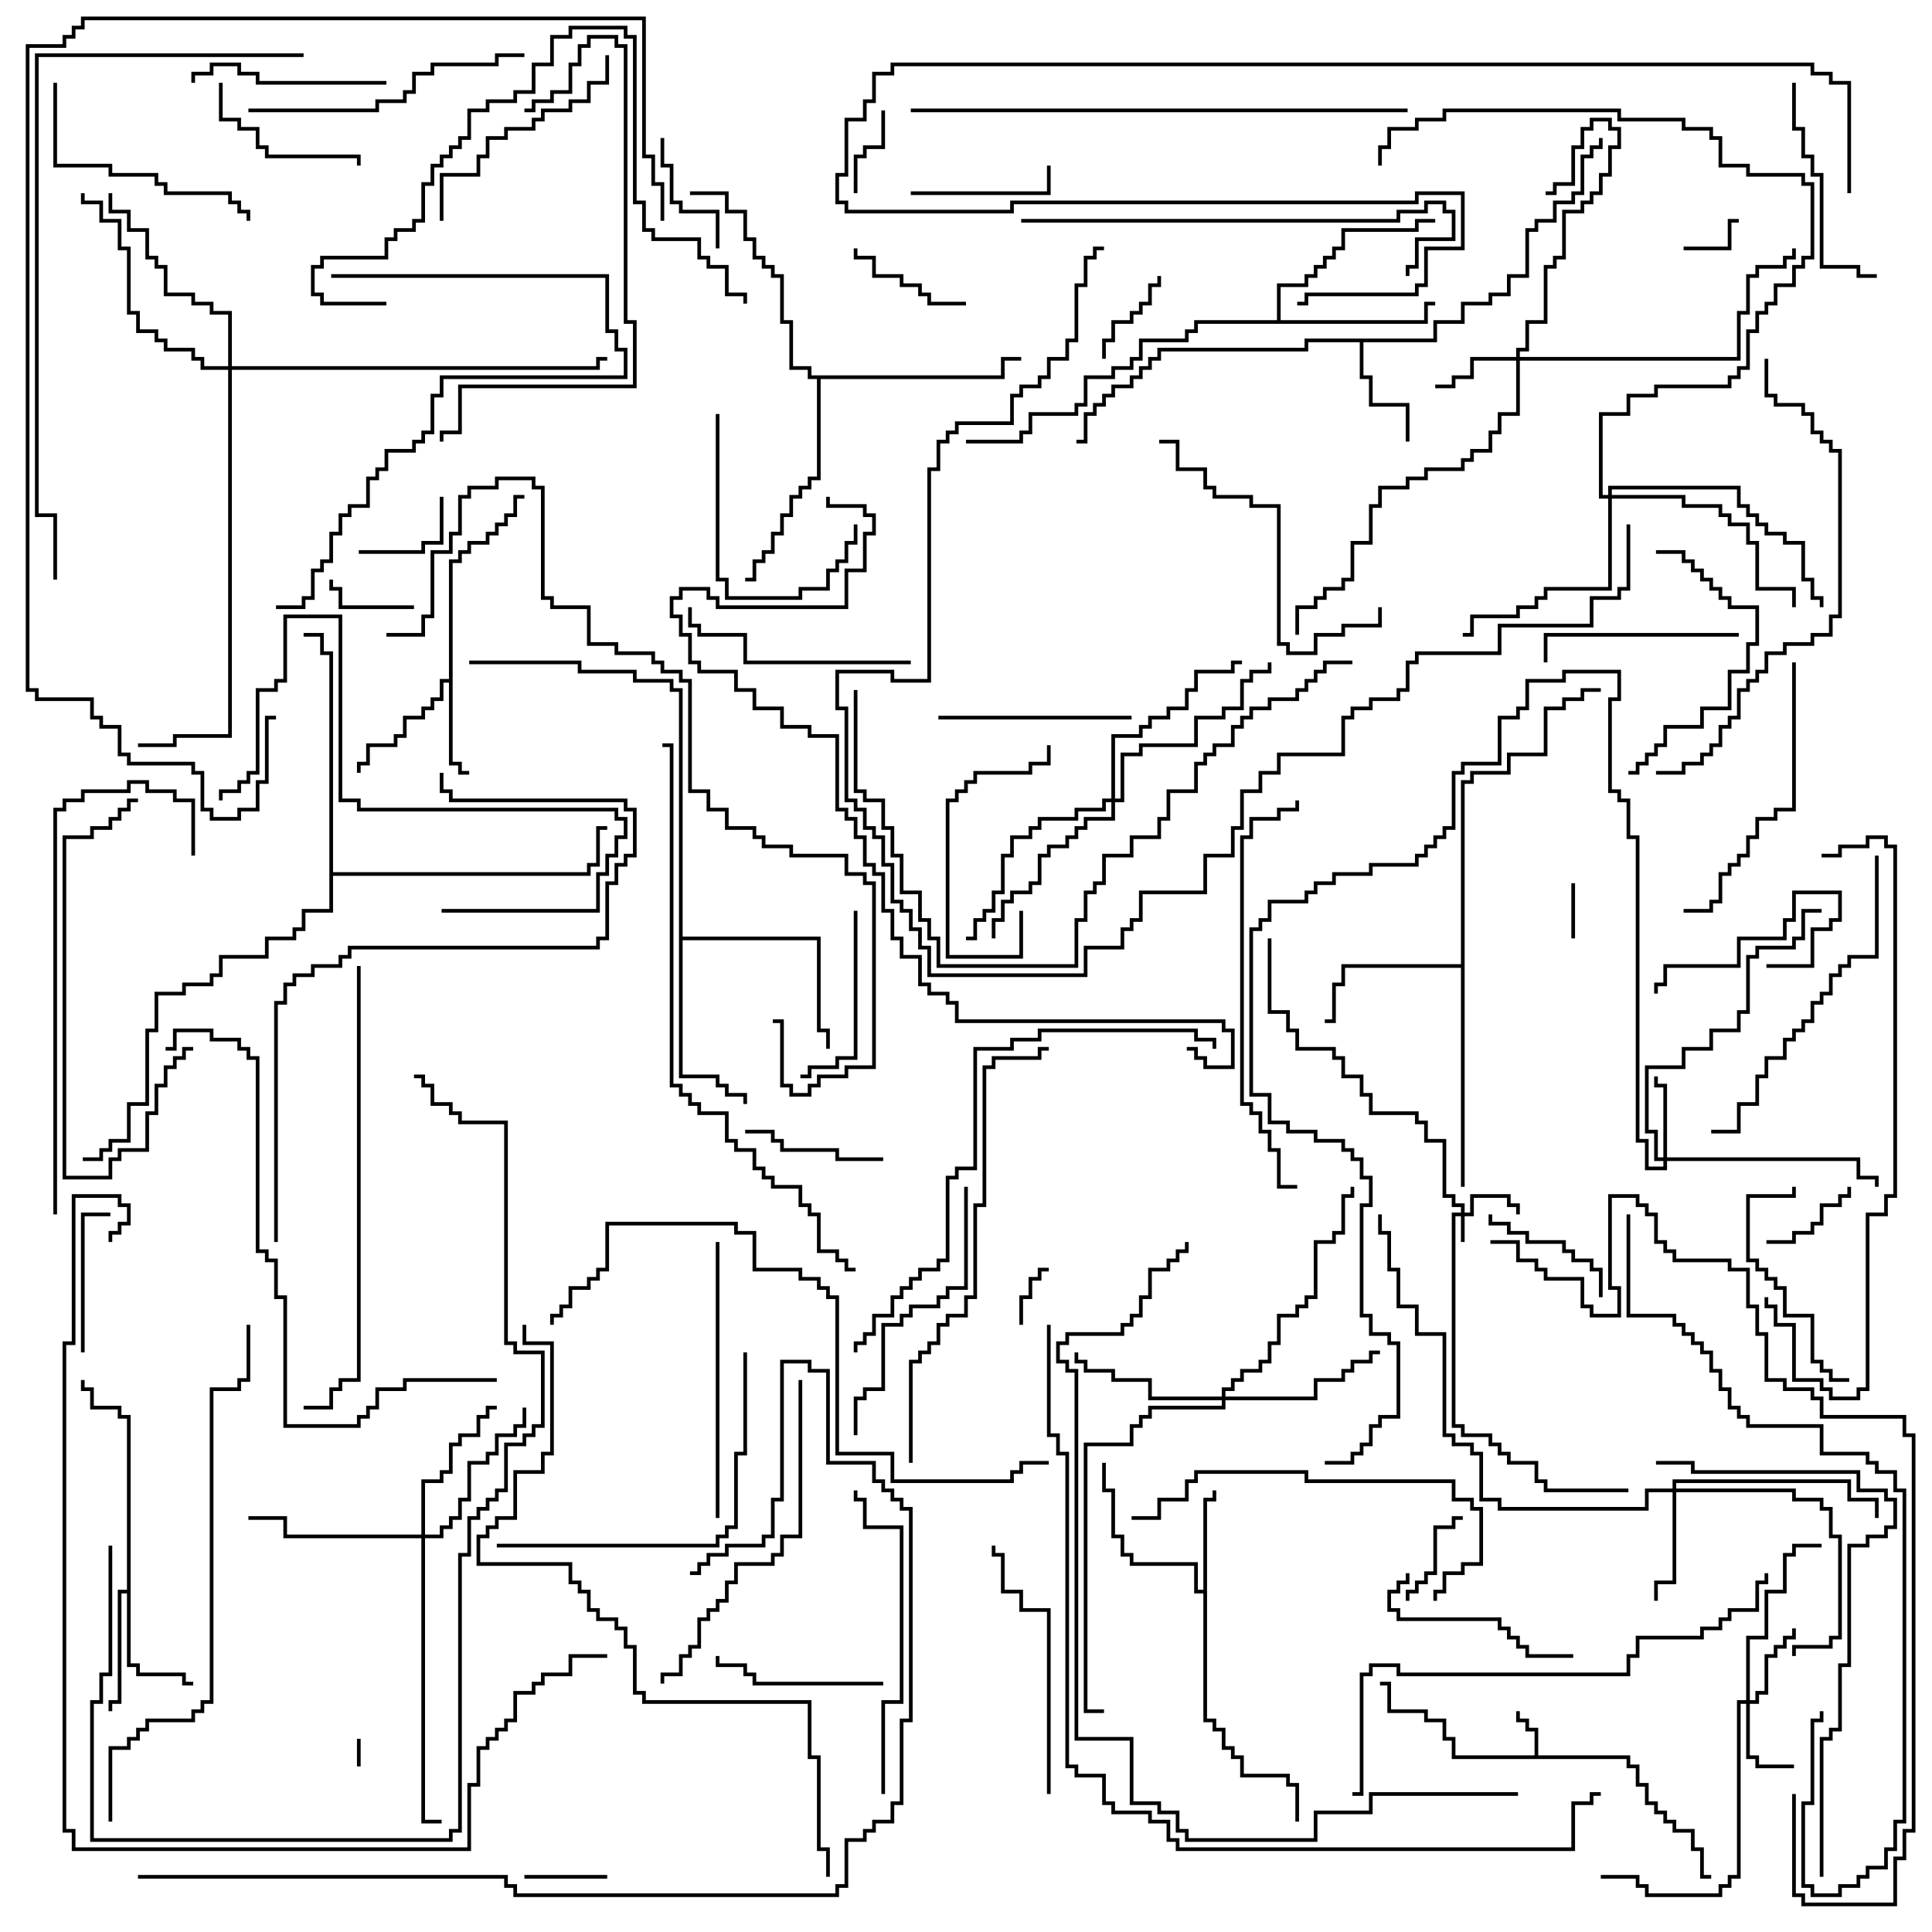 <svg version="1.1" width="105" height="105" xmlns="http://www.w3.org/2000/svg"><path d="M83.4,95.4L83.4,94.1L82.9,94.1L82.9,93.6L82.4,93.6L82.4,93L82.6,93L82.6,93.4L83.1,93.4L83.1,93.9L83.6,93.9L83.6,95.4L88.6,95.4L88.6,95.9L89.1,95.9L89.1,96.9L89.6,96.9L89.6,97.9L90.1,97.9L90.1,98.4L90.6,98.4L90.6,98.9L91.1,98.9L91.1,99.4L92.1,99.4L92.1,100.4L92.6,100.4L92.6,101.9L93,101.9L93,102.1L92.4,102.1L92.4,100.6L91.9,100.6L91.9,99.6L90.9,99.6L90.9,99.1L90.4,99.1L90.4,98.6L89.9,98.6L89.9,98.1L89.4,98.1L89.4,97.1L88.9,97.1L88.9,96.1L88.4,96.1L88.4,95.6L78.9,95.6L78.9,94.6L78.4,94.6L78.4,93.6L77.4,93.6L77.4,93.1L75.4,93.1L75.4,91.6L75,91.6L75,91.4L75.6,91.4L75.6,92.9L77.6,92.9L77.6,93.4L78.6,93.4L78.6,94.4L79.1,94.4L79.1,95.4z" stroke="none"/><path d="M24.4,36.9L24.4,30.4L24.9,30.4L24.9,29.9L25.4,29.9L25.4,29.4L26.4,29.4L26.4,28.9L26.9,28.9L26.9,28.4L27.4,28.4L27.4,27.9L27.9,27.9L27.9,26.9L28.5,26.9L28.5,27.1L28.1,27.1L28.1,28.1L27.6,28.1L27.6,28.6L27.1,28.6L27.1,29.1L26.6,29.1L26.6,29.6L25.6,29.6L25.6,30.1L25.1,30.1L25.1,30.6L24.6,30.6L24.6,41.4L25.1,41.4L25.1,41.9L25.5,41.9L25.5,42.1L24.9,42.1L24.9,41.6L24.4,41.6L24.4,37.1L24.1,37.1L24.1,38.1L23.6,38.1L23.6,38.6L23.1,38.6L23.1,39.1L22.1,39.1L22.1,40.1L21.6,40.1L21.6,40.6L20.1,40.6L20.1,41.6L19.6,41.6L19.6,42L19.4,42L19.4,41.4L19.9,41.4L19.9,40.4L21.4,40.4L21.4,39.9L21.9,39.9L21.9,38.9L22.9,38.9L22.9,38.4L23.4,38.4L23.4,37.9L23.9,37.9L23.9,36.9z" stroke="none"/><path d="M65.4,86.4L65.4,81.4L65.9,81.4L65.9,81L66.1,81L66.1,81.6L65.6,81.6L65.6,93.4L66.1,93.4L66.1,93.9L66.6,93.9L66.6,94.9L67.1,94.9L67.1,95.4L67.6,95.4L67.6,96.4L70.1,96.4L70.1,96.9L70.6,96.9L70.6,99L70.4,99L70.4,97.1L69.9,97.1L69.9,96.6L67.4,96.6L67.4,95.6L66.9,95.6L66.9,95.1L66.4,95.1L66.4,94.1L65.9,94.1L65.9,93.6L65.4,93.6L65.4,86.6L64.9,86.6L64.9,85.1L61.4,85.1L61.4,84.6L60.9,84.6L60.9,83.6L60.4,83.6L60.4,81.1L59.9,81.1L59.9,79.5L60.1,79.5L60.1,80.9L60.6,80.9L60.6,83.4L61.1,83.4L61.1,84.4L61.6,84.4L61.6,84.9L65.1,84.9L65.1,86.4z" stroke="none"/><path d="M77.9,18.4L77.9,17.4L79.4,17.4L79.4,16.4L80.9,16.4L80.9,15.9L81.9,15.9L81.9,14.9L82.9,14.9L82.9,12.4L83.4,12.4L83.4,11.9L84.4,11.9L84.4,10.9L85.4,10.9L85.4,10.4L85.9,10.4L85.9,8.4L86.4,8.4L86.4,7.9L86.9,7.9L86.9,7.5L87.1,7.5L87.1,8.1L86.6,8.1L86.6,8.6L86.1,8.6L86.1,10.6L85.6,10.6L85.6,11.1L84.6,11.1L84.6,12.1L83.6,12.1L83.6,12.6L83.1,12.6L83.1,15.1L82.1,15.1L82.1,16.1L81.1,16.1L81.1,16.6L79.6,16.6L79.6,17.6L78.1,17.6L78.1,18.6L74.1,18.6L74.1,20.4L74.6,20.4L74.6,21.9L76.6,21.9L76.6,24L76.4,24L76.4,22.1L74.4,22.1L74.4,20.6L73.9,20.6L73.9,18.6L71.1,18.6L71.1,19.1L63.1,19.1L63.1,19.6L62.6,19.6L62.6,20.1L62.1,20.1L62.1,20.6L61.6,20.6L61.6,21.1L60.6,21.1L60.6,21.6L60.1,21.6L60.1,22.1L59.6,22.1L59.6,22.6L59.1,22.6L59.1,24.1L58.5,24.1L58.5,23.9L58.9,23.9L58.9,22.4L59.4,22.4L59.4,21.9L59.9,21.9L59.9,21.4L60.4,21.4L60.4,20.9L61.4,20.9L61.4,20.4L61.9,20.4L61.9,19.9L62.4,19.9L62.4,19.4L62.9,19.4L62.9,18.9L70.9,18.9L70.9,18.4z" stroke="none"/><path d="M6.9,86.4L6.9,77.1L6.4,77.1L6.4,76.6L4.9,76.6L4.9,75.6L4.4,75.6L4.4,75L4.6,75L4.6,75.4L5.1,75.4L5.1,76.4L6.6,76.4L6.6,76.9L7.1,76.9L7.1,90.4L7.6,90.4L7.6,90.9L10.1,90.9L10.1,91.4L10.5,91.4L10.5,91.6L9.9,91.6L9.9,91.1L7.4,91.1L7.4,90.6L6.9,90.6L6.9,86.6L6.6,86.6L6.6,92.6L6.1,92.6L6.1,93L5.9,93L5.9,92.4L6.4,92.4L6.4,86.4z" stroke="none"/><path d="M79.4,52.4L79.4,42.4L79.9,42.4L79.9,41.9L81.9,41.9L81.9,40.9L83.9,40.9L83.9,38.4L84.9,38.4L84.9,37.9L85.9,37.9L85.9,37.4L87,37.4L87,37.6L86.1,37.6L86.1,38.1L85.1,38.1L85.1,38.6L84.1,38.6L84.1,41.1L82.1,41.1L82.1,42.1L80.1,42.1L80.1,42.6L79.6,42.6L79.6,64.5L79.4,64.5L79.4,52.6L73.1,52.6L73.1,53.6L72.6,53.6L72.6,55.6L72,55.6L72,55.4L72.4,55.4L72.4,53.4L72.9,53.4L72.9,52.4z" stroke="none"/><path d="M69.4,17.4L69.4,15.4L70.9,15.4L70.9,14.9L71.4,14.9L71.4,14.4L71.9,14.4L71.9,13.9L72.4,13.9L72.4,13.4L72.9,13.4L72.9,12.4L76.9,12.4L76.9,11.9L78,11.9L78,12.1L77.1,12.1L77.1,12.6L73.1,12.6L73.1,13.6L72.6,13.6L72.6,14.1L72.1,14.1L72.1,14.6L71.6,14.6L71.6,15.1L71.1,15.1L71.1,15.6L69.6,15.6L69.6,17.4L77.4,17.4L77.4,16.4L78,16.4L78,16.6L77.6,16.6L77.6,17.6L65.1,17.6L65.1,18.1L64.6,18.1L64.6,18.6L62.1,18.6L62.1,19.6L61.6,19.6L61.6,20.1L60.6,20.1L60.6,20.6L59.1,20.6L59.1,22.1L58.6,22.1L58.6,22.6L56.1,22.6L56.1,23.6L55.6,23.6L55.6,24.1L52.5,24.1L52.5,23.9L55.4,23.9L55.4,23.4L55.9,23.4L55.9,22.4L58.4,22.4L58.4,21.9L58.9,21.9L58.9,20.4L60.4,20.4L60.4,19.9L61.4,19.9L61.4,19.4L61.9,19.4L61.9,18.4L64.4,18.4L64.4,17.9L64.9,17.9L64.9,17.4z" stroke="none"/><path d="M36.9,37.6L36.4,37.6L36.4,37.1L34.4,37.1L34.4,36.6L31.4,36.6L31.4,36.1L25.5,36.1L25.5,35.9L31.6,35.9L31.6,36.4L34.6,36.4L34.6,36.9L36.6,36.9L36.6,37.4L37.1,37.4L37.1,50.9L44.6,50.9L44.6,55.9L45.1,55.9L45.1,57L44.9,57L44.9,56.1L44.4,56.1L44.4,51.1L37.1,51.1L37.1,58.4L39.1,58.4L39.1,58.9L39.6,58.9L39.6,59.4L40.6,59.4L40.6,60L40.4,60L40.4,59.6L39.4,59.6L39.4,59.1L38.9,59.1L38.9,58.6L36.9,58.6z" stroke="none"/><path d="M54.4,20.4L54.4,19.4L55.5,19.4L55.5,19.6L54.6,19.6L54.6,20.6L44.6,20.6L44.6,26.1L44.1,26.1L44.1,26.6L43.6,26.6L43.6,27.1L43.1,27.1L43.1,28.1L42.6,28.1L42.6,29.1L42.1,29.1L42.1,30.1L41.6,30.1L41.6,30.6L41.1,30.6L41.1,31.6L40.5,31.6L40.5,31.4L40.9,31.4L40.9,30.4L41.4,30.4L41.4,29.9L41.9,29.9L41.9,28.9L42.4,28.9L42.4,27.9L42.9,27.9L42.9,26.9L43.4,26.9L43.4,26.4L43.9,26.4L43.9,25.9L44.4,25.9L44.4,20.6L43.9,20.6L43.9,20.1L42.9,20.1L42.9,17.6L42.4,17.6L42.4,15.1L41.9,15.1L41.9,14.6L41.4,14.6L41.4,14.1L40.9,14.1L40.9,13.1L40.4,13.1L40.4,11.6L39.4,11.6L39.4,10.6L37.5,10.6L37.5,10.4L39.6,10.4L39.6,11.4L40.6,11.4L40.6,12.9L41.1,12.9L41.1,13.9L41.6,13.9L41.6,14.4L42.1,14.4L42.1,14.9L42.6,14.9L42.6,17.4L43.1,17.4L43.1,19.9L44.1,19.9L44.1,20.4z" stroke="none"/><path d="M17.9,35.6L17.4,35.6L17.4,34.6L16.5,34.6L16.5,34.4L17.6,34.4L17.6,35.4L18.1,35.4L18.1,47.4L31.9,47.4L31.9,46.9L32.4,46.9L32.4,44.9L33,44.9L33,45.1L32.6,45.1L32.6,47.1L32.1,47.1L32.1,47.6L18.1,47.6L18.1,49.6L16.6,49.6L16.6,50.6L16.1,50.6L16.1,51.1L14.6,51.1L14.6,52.1L12.1,52.1L12.1,53.1L11.6,53.1L11.6,53.6L10.1,53.6L10.1,54.1L8.6,54.1L8.6,56.1L8.1,56.1L8.1,60.1L7.1,60.1L7.1,62.1L6.1,62.1L6.1,62.6L5.6,62.6L5.6,63.1L4.5,63.1L4.5,62.9L5.4,62.9L5.4,62.4L5.9,62.4L5.9,61.9L6.9,61.9L6.9,59.9L7.9,59.9L7.9,55.9L8.4,55.9L8.4,53.9L9.9,53.9L9.9,53.4L11.4,53.4L11.4,52.9L11.9,52.9L11.9,51.9L14.4,51.9L14.4,50.9L15.9,50.9L15.9,50.4L16.4,50.4L16.4,49.4L17.9,49.4z" stroke="none"/><path d="M79.4,65.9L79.4,65.6L78.9,65.6L78.9,65.1L78.4,65.1L78.4,62.1L77.4,62.1L77.4,61.1L76.9,61.1L76.9,60.6L74.4,60.6L74.4,59.6L73.9,59.6L73.9,58.6L72.9,58.6L72.9,57.6L72.4,57.6L72.4,57.1L70.4,57.1L70.4,56.1L69.9,56.1L69.9,55.1L68.9,55.1L68.9,51L69.1,51L69.1,54.9L70.1,54.9L70.1,55.9L70.6,55.9L70.6,56.9L72.6,56.9L72.6,57.4L73.1,57.4L73.1,58.4L74.1,58.4L74.1,59.4L74.6,59.4L74.6,60.4L77.1,60.4L77.1,60.9L77.6,60.9L77.6,61.9L78.6,61.9L78.6,64.9L79.1,64.9L79.1,65.4L79.6,65.4L79.6,65.9L79.9,65.9L79.9,64.9L82.1,64.9L82.1,65.4L82.6,65.4L82.6,66L82.4,66L82.4,65.6L81.9,65.6L81.9,65.1L80.1,65.1L80.1,66.1L79.6,66.1L79.6,67.5L79.4,67.5L79.4,66.1L79.1,66.1L79.1,77.4L79.6,77.4L79.6,77.9L81.1,77.9L81.1,78.4L81.6,78.4L81.6,78.9L82.1,78.9L82.1,79.4L83.6,79.4L83.6,80.4L84.1,80.4L84.1,80.9L88.5,80.9L88.5,81.1L83.9,81.1L83.9,80.6L83.4,80.6L83.4,79.6L81.9,79.6L81.9,79.1L81.4,79.1L81.4,78.6L80.9,78.6L80.9,78.1L79.4,78.1L79.4,77.6L78.9,77.6L78.9,65.9z" stroke="none"/><path d="M94.9,92.4L94.9,88.9L95.9,88.9L95.9,86.4L96.9,86.4L96.9,84.4L97.4,84.4L97.4,83.9L99,83.9L99,84.1L97.6,84.1L97.6,84.6L97.1,84.6L97.1,86.6L96.1,86.6L96.1,89.1L95.1,89.1L95.1,92.4L95.4,92.4L95.4,91.9L95.9,91.9L95.9,89.9L96.4,89.9L96.4,89.4L96.9,89.4L96.9,88.9L97.4,88.9L97.4,88.5L97.6,88.5L97.6,89.1L97.1,89.1L97.1,89.6L96.6,89.6L96.6,90.1L96.1,90.1L96.1,92.1L95.6,92.1L95.6,92.6L95.1,92.6L95.1,95.4L95.6,95.4L95.6,95.9L97.5,95.9L97.5,96.1L95.4,96.1L95.4,95.6L94.9,95.6L94.9,92.6L94.6,92.6L94.6,102.1L94.1,102.1L94.1,102.6L93.6,102.6L93.6,103.1L89.4,103.1L89.4,102.6L88.9,102.6L88.9,102.1L87,102.1L87,101.9L89.1,101.9L89.1,102.4L89.6,102.4L89.6,102.9L93.4,102.9L93.4,102.4L93.9,102.4L93.9,101.9L94.4,101.9L94.4,92.4z" stroke="none"/><path d="M90.4,62.9L90.4,59.1L89.9,59.1L89.9,58.5L90.1,58.5L90.1,58.9L90.6,58.9L90.6,62.9L101.1,62.9L101.1,63.9L102.1,63.9L102.1,64.5L101.9,64.5L101.9,64.1L100.9,64.1L100.9,63.1L90.6,63.1L90.6,63.6L89.4,63.6L89.4,62.1L88.9,62.1L88.9,45.6L88.4,45.6L88.4,43.6L87.9,43.6L87.9,43.1L87.4,43.1L87.4,37.9L87.9,37.9L87.9,36.6L85.1,36.6L85.1,37.1L83.1,37.1L83.1,38.6L82.6,38.6L82.6,39.1L81.6,39.1L81.6,41.6L79.6,41.6L79.6,42.1L79.1,42.1L79.1,45.1L78.6,45.1L78.6,45.6L78.1,45.6L78.1,46.1L77.6,46.1L77.6,46.6L77.1,46.6L77.1,47.1L74.6,47.1L74.6,47.6L72.6,47.6L72.6,48.1L71.6,48.1L71.6,48.6L71.1,48.6L71.1,49.1L69.1,49.1L69.1,50.1L68.6,50.1L68.6,50.6L68.1,50.6L68.1,59.4L69.1,59.4L69.1,60.9L70.1,60.9L70.1,61.4L71.6,61.4L71.6,61.9L73.1,61.9L73.1,62.4L73.6,62.4L73.6,62.9L74.1,62.9L74.1,63.9L74.6,63.9L74.6,65.6L74.1,65.6L74.1,71.4L74.6,71.4L74.6,72.4L75.6,72.4L75.6,72.9L76.1,72.9L76.1,77.1L75.1,77.1L75.1,77.6L74.6,77.6L74.6,78.6L74.1,78.6L74.1,79.1L73.6,79.1L73.6,79.6L72,79.6L72,79.4L73.4,79.4L73.4,78.9L73.9,78.9L73.9,78.4L74.4,78.4L74.4,77.4L74.9,77.4L74.9,76.9L75.9,76.9L75.9,73.1L75.4,73.1L75.4,72.6L74.4,72.6L74.4,71.6L73.9,71.6L73.9,65.4L74.4,65.4L74.4,64.1L73.9,64.1L73.9,63.1L73.4,63.1L73.4,62.6L72.9,62.6L72.9,62.1L71.4,62.1L71.4,61.6L69.9,61.6L69.9,61.1L68.9,61.1L68.9,59.6L67.9,59.6L67.9,50.4L68.4,50.4L68.4,49.9L68.9,49.9L68.9,48.9L70.9,48.9L70.9,48.4L71.4,48.4L71.4,47.9L72.4,47.9L72.4,47.4L74.4,47.4L74.4,46.9L76.9,46.9L76.9,46.4L77.4,46.4L77.4,45.9L77.9,45.9L77.9,45.4L78.4,45.4L78.4,44.9L78.9,44.9L78.9,41.9L79.4,41.9L79.4,41.4L81.4,41.4L81.4,38.9L82.4,38.9L82.4,38.4L82.9,38.4L82.9,36.9L84.9,36.9L84.9,36.4L88.1,36.4L88.1,38.1L87.6,38.1L87.6,42.9L88.1,42.9L88.1,43.4L88.6,43.4L88.6,45.4L89.1,45.4L89.1,61.9L89.6,61.9L89.6,63.4L90.4,63.4L90.4,63.1L89.9,63.1L89.9,61.6L89.4,61.6L89.4,57.9L91.4,57.9L91.4,56.9L92.9,56.9L92.9,55.9L94.4,55.9L94.4,54.9L94.9,54.9L94.9,51.9L95.4,51.9L95.4,51.4L97.4,51.4L97.4,50.9L97.9,50.9L97.9,49.4L99,49.4L99,49.6L98.1,49.6L98.1,51.1L97.6,51.1L97.6,51.6L95.6,51.6L95.6,52.1L95.1,52.1L95.1,55.1L94.6,55.1L94.6,56.1L93.1,56.1L93.1,57.1L91.6,57.1L91.6,58.1L89.6,58.1L89.6,61.4L90.1,61.4L90.1,62.9z" stroke="none"/><path d="M82.4,19.4L82.4,18.9L82.9,18.9L82.9,17.4L83.9,17.4L83.9,14.4L84.4,14.4L84.4,13.9L84.9,13.9L84.9,11.4L85.9,11.4L85.9,10.9L86.4,10.9L86.4,10.4L86.9,10.4L86.9,9.4L87.4,9.4L87.4,7.9L87.9,7.9L87.9,7.1L87.4,7.1L87.4,6.6L86.6,6.6L86.6,7.1L86.1,7.1L86.1,8.1L85.6,8.1L85.6,10.1L84.6,10.1L84.6,10.6L84,10.6L84,10.4L84.4,10.4L84.4,9.9L85.4,9.9L85.4,7.9L85.9,7.9L85.9,6.9L86.4,6.9L86.4,6.4L87.6,6.4L87.6,6.9L88.1,6.9L88.1,8.1L87.6,8.1L87.6,9.6L87.1,9.6L87.1,10.6L86.6,10.6L86.6,11.1L86.1,11.1L86.1,11.6L85.1,11.6L85.1,14.1L84.6,14.1L84.6,14.6L84.1,14.6L84.1,17.6L83.1,17.6L83.1,19.1L82.6,19.1L82.6,19.4L94.4,19.4L94.4,16.9L94.9,16.9L94.9,14.9L95.4,14.9L95.4,14.4L96.9,14.4L96.9,13.9L97.4,13.9L97.4,13.5L97.6,13.5L97.6,14.1L97.1,14.1L97.1,14.6L95.6,14.6L95.6,15.1L95.1,15.1L95.1,17.1L94.6,17.1L94.6,19.6L82.6,19.6L82.6,22.6L81.6,22.6L81.6,23.6L81.1,23.6L81.1,24.6L80.1,24.6L80.1,25.1L79.6,25.1L79.6,25.6L77.6,25.6L77.6,26.1L76.6,26.1L76.6,26.6L75.1,26.6L75.1,27.6L74.6,27.6L74.6,29.6L73.6,29.6L73.6,31.6L73.1,31.6L73.1,32.1L72.1,32.1L72.1,32.6L71.6,32.6L71.6,33.1L70.6,33.1L70.6,34.5L70.4,34.5L70.4,32.9L71.4,32.9L71.4,32.4L71.9,32.4L71.9,31.9L72.9,31.9L72.9,31.4L73.4,31.4L73.4,29.4L74.4,29.4L74.4,27.4L74.9,27.4L74.9,26.4L76.4,26.4L76.4,25.9L77.4,25.9L77.4,25.4L79.4,25.4L79.4,24.9L79.9,24.9L79.9,24.4L80.9,24.4L80.9,23.4L81.4,23.4L81.4,22.4L82.4,22.4L82.4,19.6L80.1,19.6L80.1,20.6L79.1,20.6L79.1,21.1L78,21.1L78,20.9L78.9,20.9L78.9,20.4L79.9,20.4L79.9,19.4z" stroke="none"/><path d="M90.9,80.9L90.9,80.4L100.6,80.4L100.6,81.4L102.1,81.4L102.1,82.5L101.9,82.5L101.9,81.6L100.4,81.6L100.4,80.6L91.1,80.6L91.1,80.9L97.6,80.9L97.6,81.4L99.1,81.4L99.1,81.9L99.6,81.9L99.6,83.4L100.1,83.4L100.1,89.1L99.6,89.1L99.6,89.6L97.6,89.6L97.6,90L97.4,90L97.4,89.4L99.4,89.4L99.4,88.9L99.9,88.9L99.9,83.6L99.4,83.6L99.4,82.1L98.9,82.1L98.9,81.6L97.4,81.6L97.4,81.1L91.1,81.1L91.1,86.1L90.1,86.1L90.1,87L89.9,87L89.9,85.9L90.9,85.9L90.9,81.1L89.6,81.1L89.6,82.1L81.4,82.1L81.4,81.6L80.4,81.6L80.4,79.1L79.9,79.1L79.9,78.6L78.9,78.6L78.9,78.1L78.4,78.1L78.4,72.6L76.9,72.6L76.9,71.1L75.9,71.1L75.9,69.1L75.4,69.1L75.4,67.1L74.9,67.1L74.9,66L75.1,66L75.1,66.9L75.6,66.9L75.6,68.9L76.1,68.9L76.1,70.9L77.1,70.9L77.1,72.4L78.6,72.4L78.6,77.9L79.1,77.9L79.1,78.4L80.1,78.4L80.1,78.9L80.6,78.9L80.6,81.4L81.6,81.4L81.6,81.9L89.4,81.9L89.4,80.9z" stroke="none"/><path d="M22.9,83.4L22.9,80.4L23.9,80.4L23.9,79.9L24.4,79.9L24.4,78.4L24.9,78.4L24.9,77.9L25.9,77.9L25.9,76.9L26.4,76.9L26.4,76.4L27,76.4L27,76.6L26.6,76.6L26.6,77.1L26.1,77.1L26.1,78.1L25.1,78.1L25.1,78.6L24.6,78.6L24.6,80.1L24.1,80.1L24.1,80.6L23.1,80.6L23.1,83.4L23.9,83.4L23.9,82.9L24.4,82.9L24.4,82.4L24.9,82.4L24.9,81.4L25.4,81.4L25.4,79.4L26.4,79.4L26.4,78.9L26.9,78.9L26.9,77.9L27.9,77.9L27.9,77.4L28.4,77.4L28.4,76.5L28.6,76.5L28.6,77.6L28.1,77.6L28.1,78.1L27.1,78.1L27.1,79.1L26.6,79.1L26.6,79.6L25.6,79.6L25.6,81.6L25.1,81.6L25.1,82.6L24.6,82.6L24.6,83.1L24.1,83.1L24.1,83.6L23.1,83.6L23.1,98.9L24,98.9L24,99.1L22.9,99.1L22.9,83.6L15.4,83.6L15.4,82.6L13.5,82.6L13.5,82.4L15.6,82.4L15.6,83.4z" stroke="none"/><path d="M66.4,75.9L66.4,75.4L66.9,75.4L66.9,74.9L67.4,74.9L67.4,74.4L68.4,74.4L68.4,73.9L68.9,73.9L68.9,72.9L69.4,72.9L69.4,71.4L70.4,71.4L70.4,70.9L70.9,70.9L70.9,70.4L71.4,70.4L71.4,67.4L72.4,67.4L72.4,66.9L72.9,66.9L72.9,64.9L73.4,64.9L73.4,64.5L73.6,64.5L73.6,65.1L73.1,65.1L73.1,67.1L72.6,67.1L72.6,67.6L71.6,67.6L71.6,70.6L71.1,70.6L71.1,71.1L70.6,71.1L70.6,71.6L69.6,71.6L69.6,73.1L69.1,73.1L69.1,74.1L68.6,74.1L68.6,74.6L67.6,74.6L67.6,75.1L67.1,75.1L67.1,75.6L66.6,75.6L66.6,75.9L71.4,75.9L71.4,74.9L72.9,74.9L72.9,74.4L73.4,74.4L73.4,73.9L74.4,73.9L74.4,73.4L75,73.4L75,73.6L74.6,73.6L74.6,74.1L73.6,74.1L73.6,74.6L73.1,74.6L73.1,75.1L71.6,75.1L71.6,76.1L66.6,76.1L66.6,76.6L62.6,76.6L62.6,77.1L62.1,77.1L62.1,77.6L61.6,77.6L61.6,78.6L59.1,78.6L59.1,92.9L60,92.9L60,93.1L58.9,93.1L58.9,78.4L61.4,78.4L61.4,77.4L61.9,77.4L61.9,76.9L62.4,76.9L62.4,76.4L66.4,76.4L66.4,76.1L62.4,76.1L62.4,75.1L60.4,75.1L60.4,74.6L58.9,74.6L58.9,74.1L58.4,74.1L58.4,73.5L58.6,73.5L58.6,73.9L59.1,73.9L59.1,74.4L60.6,74.4L60.6,74.9L62.6,74.9L62.6,75.9z" stroke="none"/><path d="M60.4,43.4L60.4,39.9L61.9,39.9L61.9,39.4L62.4,39.4L62.4,38.9L63.4,38.9L63.4,38.4L64.4,38.4L64.4,37.4L64.9,37.4L64.9,36.4L66.9,36.4L66.9,35.9L67.5,35.9L67.5,36.1L67.1,36.1L67.1,36.6L65.1,36.6L65.1,37.6L64.6,37.6L64.6,38.6L63.6,38.6L63.6,39.1L62.6,39.1L62.6,39.6L62.1,39.6L62.1,40.1L60.6,40.1L60.6,43.4L60.9,43.4L60.9,40.9L61.9,40.9L61.9,40.4L64.9,40.4L64.9,38.9L66.4,38.9L66.4,38.4L67.4,38.4L67.4,36.9L67.9,36.9L67.9,36.4L68.9,36.4L68.9,36L69.1,36L69.1,36.6L68.1,36.6L68.1,37.1L67.6,37.1L67.6,38.6L66.6,38.6L66.6,39.1L65.1,39.1L65.1,40.6L62.1,40.6L62.1,41.1L61.1,41.1L61.1,43.6L60.6,43.6L60.6,44.6L59.1,44.6L59.1,45.1L58.6,45.1L58.6,45.6L58.1,45.6L58.1,46.1L57.1,46.1L57.1,46.6L56.6,46.6L56.6,48.1L56.1,48.1L56.1,48.6L55.1,48.6L55.1,49.1L54.6,49.1L54.6,50.1L54.1,50.1L54.1,51L53.9,51L53.9,49.9L54.4,49.9L54.4,48.9L54.9,48.9L54.9,48.4L55.9,48.4L55.9,47.9L56.4,47.9L56.4,46.4L56.9,46.4L56.9,45.9L57.9,45.9L57.9,45.4L58.4,45.4L58.4,44.9L58.9,44.9L58.9,44.4L60.4,44.4L60.4,43.6L60.1,43.6L60.1,44.1L58.6,44.1L58.6,44.6L56.6,44.6L56.6,45.1L56.1,45.1L56.1,45.6L55.1,45.6L55.1,46.6L54.6,46.6L54.6,48.6L54.1,48.6L54.1,49.6L53.6,49.6L53.6,50.1L53.1,50.1L53.1,51.1L52.5,51.1L52.5,50.9L52.9,50.9L52.9,49.9L53.4,49.9L53.4,49.4L53.9,49.4L53.9,48.4L54.4,48.4L54.4,46.4L54.9,46.4L54.9,45.4L55.9,45.4L55.9,44.9L56.4,44.9L56.4,44.4L58.4,44.4L58.4,43.9L59.9,43.9L59.9,43.4z" stroke="none"/><path d="M87.4,26.9L87.4,26.4L94.6,26.4L94.6,27.4L95.1,27.4L95.1,27.9L95.6,27.9L95.6,28.4L96.1,28.4L96.1,28.9L97.1,28.9L97.1,29.4L98.1,29.4L98.1,31.4L98.6,31.4L98.6,32.4L99.1,32.4L99.1,33L98.9,33L98.9,32.6L98.4,32.6L98.4,31.6L97.9,31.6L97.9,29.6L96.9,29.6L96.9,29.1L95.9,29.1L95.9,28.6L95.4,28.6L95.4,28.1L94.9,28.1L94.9,27.6L94.4,27.6L94.4,26.6L87.6,26.6L87.6,26.9L91.6,26.9L91.6,27.4L93.6,27.4L93.6,27.9L94.1,27.9L94.1,28.4L95.1,28.4L95.1,29.4L95.6,29.4L95.6,31.9L97.6,31.9L97.6,33L97.4,33L97.4,32.1L95.4,32.1L95.4,29.6L94.9,29.6L94.9,28.6L93.9,28.6L93.9,28.1L93.4,28.1L93.4,27.6L91.4,27.6L91.4,27.1L87.6,27.1L87.6,32.1L84.1,32.1L84.1,32.6L83.6,32.6L83.6,33.1L82.6,33.1L82.6,33.6L80.1,33.6L80.1,34.6L79.5,34.6L79.5,34.4L79.9,34.4L79.9,33.4L82.4,33.4L82.4,32.9L83.4,32.9L83.4,32.4L83.9,32.4L83.9,31.9L87.4,31.9L87.4,27.1L86.9,27.1L86.9,22.4L88.4,22.4L88.4,21.4L89.9,21.4L89.9,20.9L93.9,20.9L93.9,20.4L94.4,20.4L94.4,19.9L94.9,19.9L94.9,17.9L95.4,17.9L95.4,16.9L95.9,16.9L95.9,16.4L96.4,16.4L96.4,15.4L97.4,15.4L97.4,14.4L97.9,14.4L97.9,13.9L98.4,13.9L98.4,10.1L97.9,10.1L97.9,9.6L94.9,9.6L94.9,9.1L93.4,9.1L93.4,7.6L92.9,7.6L92.9,7.1L91.4,7.1L91.4,6.6L87.9,6.6L87.9,6.1L78.6,6.1L78.6,6.6L77.1,6.6L77.1,7.1L75.6,7.1L75.6,8.1L75.1,8.1L75.1,9L74.9,9L74.9,7.9L75.4,7.9L75.4,6.9L76.9,6.9L76.9,6.4L78.4,6.4L78.4,5.9L88.1,5.9L88.1,6.4L91.6,6.4L91.6,6.9L93.1,6.9L93.1,7.4L93.6,7.4L93.6,8.9L95.1,8.9L95.1,9.4L98.1,9.4L98.1,9.9L98.6,9.9L98.6,14.1L98.1,14.1L98.1,14.6L97.6,14.6L97.6,15.6L96.6,15.6L96.6,16.6L96.1,16.6L96.1,17.1L95.6,17.1L95.6,18.1L95.1,18.1L95.1,20.1L94.6,20.1L94.6,20.6L94.1,20.6L94.1,21.1L90.1,21.1L90.1,21.6L88.6,21.6L88.6,22.6L87.1,22.6L87.1,26.9z" stroke="none"/><path d="M12.4,19.9L12.4,17.1L11.4,17.1L11.4,16.6L10.4,16.6L10.4,16.1L8.9,16.1L8.9,14.6L8.4,14.6L8.4,14.1L7.9,14.1L7.9,12.6L6.9,12.6L6.9,11.6L5.9,11.6L5.9,10.5L6.1,10.5L6.1,11.4L7.1,11.4L7.1,12.4L8.1,12.4L8.1,13.9L8.6,13.9L8.6,14.4L9.1,14.4L9.1,15.9L10.6,15.9L10.6,16.4L11.6,16.4L11.6,16.9L12.6,16.9L12.6,19.9L32.4,19.9L32.4,19.4L33,19.4L33,19.6L32.6,19.6L32.6,20.1L12.6,20.1L12.6,40.1L9.6,40.1L9.6,40.6L7.5,40.6L7.5,40.4L9.4,40.4L9.4,39.9L12.4,39.9L12.4,20.1L10.9,20.1L10.9,19.6L10.4,19.6L10.4,19.1L8.9,19.1L8.9,18.6L8.4,18.6L8.4,18.1L7.4,18.1L7.4,17.1L6.9,17.1L6.9,13.6L6.4,13.6L6.4,12.1L5.4,12.1L5.4,11.1L4.4,11.1L4.4,10.5L4.6,10.5L4.6,10.9L5.6,10.9L5.6,11.9L6.6,11.9L6.6,13.4L7.1,13.4L7.1,16.9L7.6,16.9L7.6,17.9L8.6,17.9L8.6,18.4L9.1,18.4L9.1,18.9L10.6,18.9L10.6,19.4L11.1,19.4L11.1,19.9z" stroke="none"/><path d="M19.4,94.5L19.6,94.5L19.6,96L19.4,96z" stroke="none"/><path d="M85.6,51L85.4,51L85.4,48L85.6,48z" stroke="none"/><path d="M55.6,72L55.4,72L55.4,70.4L55.9,70.4L55.9,69.4L56.4,69.4L56.4,68.9L57,68.9L57,69.1L56.6,69.1L56.6,69.6L56.1,69.6L56.1,70.6L55.6,70.6z" stroke="none"/><path d="M91.5,13.6L91.5,13.4L93.9,13.4L93.9,11.9L94.5,11.9L94.5,12.1L94.1,12.1L94.1,13.6z" stroke="none"/><path d="M28.5,102.1L28.5,101.9L33,101.9L33,102.1z" stroke="none"/><path d="M22.5,32.9L22.5,33.1L18.4,33.1L18.4,32.1L17.9,32.1L17.9,31.5L18.1,31.5L18.1,31.9L18.6,31.9L18.6,32.9z" stroke="none"/><path d="M47.9,6L48.1,6L48.1,8.1L47.1,8.1L47.1,8.6L46.6,8.6L46.6,10.5L46.4,10.5L46.4,8.4L46.9,8.4L46.9,7.9L47.9,7.9z" stroke="none"/><path d="M19.5,30.1L19.5,29.9L22.9,29.9L22.9,29.4L23.9,29.4L23.9,27L24.1,27L24.1,29.6L23.1,29.6L23.1,30.1z" stroke="none"/><path d="M60.1,19.5L59.9,19.5L59.9,18.4L60.4,18.4L60.4,17.4L61.4,17.4L61.4,16.9L61.9,16.9L61.9,16.4L62.4,16.4L62.4,15.4L62.9,15.4L62.9,15L63.1,15L63.1,15.6L62.6,15.6L62.6,16.6L62.1,16.6L62.1,17.1L61.6,17.1L61.6,17.6L60.6,17.6L60.6,18.6L60.1,18.6z" stroke="none"/><path d="M76.6,87L76.4,87L76.4,86.4L76.9,86.4L76.9,85.9L77.4,85.9L77.4,85.4L77.9,85.4L77.9,82.9L78.9,82.9L78.9,82.4L79.5,82.4L79.5,82.6L79.1,82.6L79.1,83.1L78.1,83.1L78.1,85.6L77.6,85.6L77.6,86.1L77.1,86.1L77.1,86.6L76.6,86.6z" stroke="none"/><path d="M100.4,64.5L100.6,64.5L100.6,65.1L100.1,65.1L100.1,65.6L99.1,65.6L99.1,66.6L98.6,66.6L98.6,67.1L97.6,67.1L97.6,67.6L96,67.6L96,67.4L97.4,67.4L97.4,66.9L98.4,66.9L98.4,66.4L98.9,66.4L98.9,65.4L99.9,65.4L99.9,64.9L100.4,64.9z" stroke="none"/><path d="M96,52.6L96,52.4L98.4,52.4L98.4,50.4L99.4,50.4L99.4,49.9L99.9,49.9L99.9,48.6L97.6,48.6L97.6,50.1L97.1,50.1L97.1,51.1L94.6,51.1L94.6,52.6L90.6,52.6L90.6,53.6L90.1,53.6L90.1,54L89.9,54L89.9,53.4L90.4,53.4L90.4,52.4L94.4,52.4L94.4,50.9L96.9,50.9L96.9,49.9L97.4,49.9L97.4,48.4L100.1,48.4L100.1,50.1L99.6,50.1L99.6,50.6L98.6,50.6L98.6,52.6z" stroke="none"/><path d="M39.1,13.5L38.9,13.5L38.9,11.6L36.9,11.6L36.9,11.1L36.4,11.1L36.4,9.1L35.9,9.1L35.9,7.5L36.1,7.5L36.1,8.9L36.6,8.9L36.6,10.9L37.1,10.9L37.1,11.4L39.1,11.4z" stroke="none"/><path d="M52.5,16.4L52.5,16.6L50.4,16.6L50.4,16.1L49.9,16.1L49.9,15.6L48.9,15.6L48.9,15.1L47.4,15.1L47.4,14.1L46.4,14.1L46.4,13.5L46.6,13.5L46.6,13.9L47.6,13.9L47.6,14.9L49.1,14.9L49.1,15.4L50.1,15.4L50.1,15.9L50.6,15.9L50.6,16.4z" stroke="none"/><path d="M87.1,70.5L86.9,70.5L86.9,69.1L86.4,69.1L86.4,68.6L85.4,68.6L85.4,68.1L84.9,68.1L84.9,67.6L82.9,67.6L82.9,67.1L81.9,67.1L81.9,66.6L80.9,66.6L80.9,66L81.1,66L81.1,66.4L82.1,66.4L82.1,66.9L83.1,66.9L83.1,67.4L85.1,67.4L85.1,67.9L85.6,67.9L85.6,68.4L86.6,68.4L86.6,68.9L87.1,68.9z" stroke="none"/><path d="M48,62.9L48,63.1L45.4,63.1L45.4,62.6L42.4,62.6L42.4,62.1L41.9,62.1L41.9,61.6L40.5,61.6L40.5,61.4L42.1,61.4L42.1,61.9L42.6,61.9L42.6,62.4L45.6,62.4L45.6,62.9z" stroke="none"/><path d="M49.5,10.6L49.5,10.4L56.9,10.4L56.9,9L57.1,9L57.1,10.6z" stroke="none"/><path d="M4.6,73.5L4.4,73.5L4.4,65.9L6,65.9L6,66.1L4.6,66.1z" stroke="none"/><path d="M11.9,4.5L12.1,4.5L12.1,6.4L13.1,6.4L13.1,6.9L14.1,6.9L14.1,7.9L14.6,7.9L14.6,8.4L19.6,8.4L19.6,9L19.4,9L19.4,8.6L14.4,8.6L14.4,8.1L13.9,8.1L13.9,7.1L12.9,7.1L12.9,6.6L11.9,6.6z" stroke="none"/><path d="M55.4,49.5L55.6,49.5L55.6,52.1L51.4,52.1L51.4,43.4L51.9,43.4L51.9,42.9L52.4,42.9L52.4,42.4L52.9,42.4L52.9,41.9L55.9,41.9L55.9,41.4L56.9,41.4L56.9,40.5L57.1,40.5L57.1,41.6L56.1,41.6L56.1,42.1L53.1,42.1L53.1,42.6L52.6,42.6L52.6,43.1L52.1,43.1L52.1,43.6L51.6,43.6L51.6,51.9L55.4,51.9z" stroke="none"/><path d="M48,91.4L48,91.6L40.9,91.6L40.9,91.1L40.4,91.1L40.4,90.6L38.9,90.6L38.9,90L39.1,90L39.1,90.4L40.6,90.4L40.6,90.9L41.1,90.9L41.1,91.4z" stroke="none"/><path d="M46.4,49.5L46.6,49.5L46.6,57.6L45.6,57.6L45.6,58.1L44.1,58.1L44.1,58.6L43.5,58.6L43.5,58.4L43.9,58.4L43.9,57.9L45.4,57.9L45.4,57.4L46.4,57.4z" stroke="none"/><path d="M38.9,22.5L39.1,22.5L39.1,31.4L39.6,31.4L39.6,32.4L43.4,32.4L43.4,31.9L44.9,31.9L44.9,30.9L45.4,30.9L45.4,30.4L45.9,30.4L45.9,29.4L46.4,29.4L46.4,28.5L46.6,28.5L46.6,29.6L46.1,29.6L46.1,30.6L45.6,30.6L45.6,31.1L45.1,31.1L45.1,32.1L43.6,32.1L43.6,32.6L39.4,32.6L39.4,31.6L38.9,31.6z" stroke="none"/><path d="M76.4,85.5L76.6,85.5L76.6,86.1L76.1,86.1L76.1,86.6L75.6,86.6L75.6,87.4L76.1,87.4L76.1,87.9L81.6,87.9L81.6,88.4L82.1,88.4L82.1,88.9L82.6,88.9L82.6,89.4L83.1,89.4L83.1,89.9L85.5,89.9L85.5,90.1L82.9,90.1L82.9,89.6L82.4,89.6L82.4,89.1L81.9,89.1L81.9,88.6L81.4,88.6L81.4,88.1L75.9,88.1L75.9,87.6L75.4,87.6L75.4,86.4L75.9,86.4L75.9,85.9L76.4,85.9z" stroke="none"/><path d="M21,4.4L21,4.6L13.9,4.6L13.9,4.1L12.9,4.1L12.9,3.6L11.6,3.6L11.6,4.1L10.6,4.1L10.6,4.5L10.4,4.5L10.4,3.9L11.4,3.9L11.4,3.4L13.1,3.4L13.1,3.9L14.1,3.9L14.1,4.4z" stroke="none"/><path d="M51,39.1L51,38.9L61.5,38.9L61.5,39.1z" stroke="none"/><path d="M94.5,34.4L94.5,34.6L84.1,34.6L84.1,36L83.9,36L83.9,34.4z" stroke="none"/><path d="M97.4,64.5L97.6,64.5L97.6,65.1L95.1,65.1L95.1,68.4L95.6,68.4L95.6,68.9L96.1,68.9L96.1,69.4L96.6,69.4L96.6,69.9L97.1,69.9L97.1,71.4L98.6,71.4L98.6,73.9L99.1,73.9L99.1,74.4L99.6,74.4L99.6,74.9L100.5,74.9L100.5,75.1L99.4,75.1L99.4,74.6L98.9,74.6L98.9,74.1L98.4,74.1L98.4,71.6L96.9,71.6L96.9,70.1L96.4,70.1L96.4,69.6L95.9,69.6L95.9,69.1L95.4,69.1L95.4,68.6L94.9,68.6L94.9,64.9L97.4,64.9z" stroke="none"/><path d="M97.4,4.5L97.6,4.5L97.6,6.9L98.1,6.9L98.1,8.4L98.6,8.4L98.6,9.4L99.1,9.4L99.1,14.4L101.1,14.4L101.1,14.9L102,14.9L102,15.1L100.9,15.1L100.9,14.6L98.9,14.6L98.9,9.6L98.4,9.6L98.4,8.6L97.9,8.6L97.9,7.1L97.4,7.1z" stroke="none"/><path d="M90,30.1L90,29.9L91.6,29.9L91.6,30.4L92.1,30.4L92.1,30.9L92.6,30.9L92.6,31.4L93.1,31.4L93.1,31.9L93.6,31.9L93.6,32.4L94.1,32.4L94.1,32.9L95.6,32.9L95.6,35.1L95.1,35.1L95.1,36.6L94.1,36.6L94.1,38.6L92.6,38.6L92.6,39.6L90.6,39.6L90.6,40.6L90.1,40.6L90.1,41.1L89.6,41.1L89.6,41.6L89.1,41.6L89.1,42.1L88.5,42.1L88.5,41.9L88.9,41.9L88.9,41.4L89.4,41.4L89.4,40.9L89.9,40.9L89.9,40.4L90.4,40.4L90.4,39.4L92.4,39.4L92.4,38.4L93.9,38.4L93.9,36.4L94.9,36.4L94.9,34.9L95.4,34.9L95.4,33.1L93.9,33.1L93.9,32.6L93.4,32.6L93.4,32.1L92.9,32.1L92.9,31.6L92.4,31.6L92.4,31.1L91.9,31.1L91.9,30.6L91.4,30.6L91.4,30.1z" stroke="none"/><path d="M49.5,35.9L49.5,36.1L40.4,36.1L40.4,34.6L37.9,34.6L37.9,34.1L37.4,34.1L37.4,33L37.6,33L37.6,33.9L38.1,33.9L38.1,34.4L40.6,34.4L40.6,35.9z" stroke="none"/><path d="M32.9,3L33.1,3L33.1,4.6L32.1,4.6L32.1,5.6L31.1,5.6L31.1,6.1L29.6,6.1L29.6,6.6L29.1,6.6L29.1,7.1L27.6,7.1L27.6,7.6L26.6,7.6L26.6,8.6L26.1,8.6L26.1,9.6L24.1,9.6L24.1,12L23.9,12L23.9,9.4L25.9,9.4L25.9,8.4L26.4,8.4L26.4,7.4L27.4,7.4L27.4,6.9L28.9,6.9L28.9,6.4L29.4,6.4L29.4,5.9L30.9,5.9L30.9,5.4L31.9,5.4L31.9,4.4L32.9,4.4z" stroke="none"/><path d="M2.9,4.5L3.1,4.5L3.1,8.9L6.1,8.9L6.1,9.4L8.6,9.4L8.6,9.9L9.1,9.9L9.1,10.4L12.6,10.4L12.6,10.9L13.1,10.9L13.1,11.4L13.6,11.4L13.6,12L13.4,12L13.4,11.6L12.9,11.6L12.9,11.1L12.4,11.1L12.4,10.6L8.9,10.6L8.9,10.1L8.4,10.1L8.4,9.6L5.9,9.6L5.9,9.1L2.9,9.1z" stroke="none"/><path d="M24,49.6L24,49.4L32.4,49.4L32.4,47.4L32.9,47.4L32.9,46.4L33.4,46.4L33.4,45.4L33.9,45.4L33.9,44.6L33.4,44.6L33.4,44.1L19.4,44.1L19.4,43.6L18.4,43.6L18.4,33.6L15.6,33.6L15.6,37.1L15.1,37.1L15.1,37.6L14.1,37.6L14.1,42.1L13.6,42.1L13.6,42.6L13.1,42.6L13.1,43.1L12.1,43.1L12.1,43.5L11.9,43.5L11.9,42.9L12.9,42.9L12.9,42.4L13.4,42.4L13.4,41.9L13.9,41.9L13.9,37.4L14.9,37.4L14.9,36.9L15.4,36.9L15.4,33.4L18.6,33.4L18.6,43.4L19.6,43.4L19.6,43.9L33.6,43.9L33.6,44.4L34.1,44.4L34.1,45.6L33.6,45.6L33.6,46.6L33.1,46.6L33.1,47.6L32.6,47.6L32.6,49.6z" stroke="none"/><path d="M10.5,56.9L10.5,57.1L10.1,57.1L10.1,57.6L9.6,57.6L9.6,58.1L9.1,58.1L9.1,59.1L8.6,59.1L8.6,60.6L8.1,60.6L8.1,62.6L6.6,62.6L6.6,63.1L6.1,63.1L6.1,64.1L3.4,64.1L3.4,45.4L4.9,45.4L4.9,44.9L5.9,44.9L5.9,44.4L6.4,44.4L6.4,43.9L6.9,43.9L6.9,43.4L7.5,43.4L7.5,43.6L7.1,43.6L7.1,44.1L6.6,44.1L6.6,44.6L6.1,44.6L6.1,45.1L5.1,45.1L5.1,45.6L3.6,45.6L3.6,63.9L5.9,63.9L5.9,62.9L6.4,62.9L6.4,62.4L7.9,62.4L7.9,60.4L8.4,60.4L8.4,58.9L8.9,58.9L8.9,57.9L9.4,57.9L9.4,57.4L9.9,57.4L9.9,56.9z" stroke="none"/><path d="M57.1,97.5L56.9,97.5L56.9,87.6L55.4,87.6L55.4,86.6L54.4,86.6L54.4,84.6L53.9,84.6L53.9,84L54.1,84L54.1,84.4L54.6,84.4L54.6,86.4L55.6,86.4L55.6,87.4L57.1,87.4z" stroke="none"/><path d="M46.6,78L46.4,78L46.4,75.9L46.9,75.9L46.9,75.4L47.9,75.4L47.9,71.9L48.9,71.9L48.9,71.4L49.4,71.4L49.4,70.9L50.9,70.9L50.9,70.4L51.4,70.4L51.4,69.9L52.4,69.9L52.4,64.5L52.6,64.5L52.6,70.1L51.6,70.1L51.6,70.6L51.1,70.6L51.1,71.1L49.6,71.1L49.6,71.6L49.1,71.6L49.1,72.1L48.1,72.1L48.1,75.6L47.1,75.6L47.1,76.1L46.6,76.1z" stroke="none"/><path d="M97.4,36L97.6,36L97.6,44.1L96.6,44.1L96.6,44.6L95.6,44.6L95.6,45.6L95.1,45.6L95.1,46.6L94.6,46.6L94.6,47.1L94.1,47.1L94.1,47.6L93.6,47.6L93.6,49.1L93.1,49.1L93.1,49.6L91.5,49.6L91.5,49.4L92.9,49.4L92.9,48.9L93.4,48.9L93.4,47.4L93.9,47.4L93.9,46.9L94.4,46.9L94.4,46.4L94.9,46.4L94.9,45.4L95.4,45.4L95.4,44.4L96.4,44.4L96.4,43.9L97.4,43.9z" stroke="none"/><path d="M74.9,33L75.1,33L75.1,34.1L73.1,34.1L73.1,34.6L71.6,34.6L71.6,35.6L69.9,35.6L69.9,35.1L69.4,35.1L69.4,27.6L67.9,27.6L67.9,27.1L65.9,27.1L65.9,26.6L65.4,26.6L65.4,25.6L63.9,25.6L63.9,24.1L63,24.1L63,23.9L64.1,23.9L64.1,25.4L65.6,25.4L65.6,26.4L66.1,26.4L66.1,26.9L68.1,26.9L68.1,27.4L69.6,27.4L69.6,34.9L70.1,34.9L70.1,35.4L71.4,35.4L71.4,34.4L72.9,34.4L72.9,33.9L74.9,33.9z" stroke="none"/><path d="M38.9,67.5L39.1,67.5L39.1,82.5L38.9,82.5z" stroke="none"/><path d="M13.5,6.1L13.5,5.9L20.4,5.9L20.4,5.4L21.9,5.4L21.9,4.9L22.4,4.9L22.4,3.9L23.4,3.9L23.4,3.4L26.9,3.4L26.9,2.9L28.5,2.9L28.5,3.1L27.1,3.1L27.1,3.6L23.6,3.6L23.6,4.1L22.6,4.1L22.6,5.1L22.1,5.1L22.1,5.6L20.6,5.6L20.6,6.1z" stroke="none"/><path d="M48.1,97.5L47.9,97.5L47.9,92.4L48.9,92.4L48.9,83.1L46.9,83.1L46.9,81.6L46.4,81.6L46.4,81L46.6,81L46.6,81.4L47.1,81.4L47.1,82.9L49.1,82.9L49.1,92.6L48.1,92.6z" stroke="none"/><path d="M27,84.1L27,83.9L38.9,83.9L38.9,83.4L39.4,83.4L39.4,82.9L39.9,82.9L39.9,78.9L40.4,78.9L40.4,73.5L40.6,73.5L40.6,79.1L40.1,79.1L40.1,83.1L39.6,83.1L39.6,83.6L39.1,83.6L39.1,84.1z" stroke="none"/><path d="M61.5,82.6L61.5,82.4L62.9,82.4L62.9,81.4L64.4,81.4L64.4,80.4L64.9,80.4L64.9,79.9L71.1,79.9L71.1,80.4L79.1,80.4L79.1,81.4L80.1,81.4L80.1,81.9L80.6,81.9L80.6,85.1L79.6,85.1L79.6,85.6L78.6,85.6L78.6,86.6L78.1,86.6L78.1,87L77.9,87L77.9,86.4L78.4,86.4L78.4,85.4L79.4,85.4L79.4,84.9L80.4,84.9L80.4,82.1L79.9,82.1L79.9,81.6L78.9,81.6L78.9,80.6L70.9,80.6L70.9,80.1L65.1,80.1L65.1,80.6L64.6,80.6L64.6,81.6L63.1,81.6L63.1,82.6z" stroke="none"/><path d="M101.9,46.5L102.1,46.5L102.1,52.1L100.6,52.1L100.6,52.6L100.1,52.6L100.1,53.1L99.6,53.1L99.6,54.1L99.1,54.1L99.1,54.6L98.6,54.6L98.6,55.6L98.1,55.6L98.1,56.1L97.6,56.1L97.6,56.6L97.1,56.6L97.1,57.6L96.1,57.6L96.1,58.6L95.6,58.6L95.6,60.1L94.6,60.1L94.6,61.6L93,61.6L93,61.4L94.4,61.4L94.4,59.9L95.4,59.9L95.4,58.4L95.9,58.4L95.9,57.4L96.9,57.4L96.9,56.4L97.4,56.4L97.4,55.9L97.9,55.9L97.9,55.4L98.4,55.4L98.4,54.4L98.9,54.4L98.9,53.9L99.4,53.9L99.4,52.9L99.9,52.9L99.9,52.4L100.4,52.4L100.4,51.9L101.9,51.9z" stroke="none"/><path d="M43.4,75L43.6,75L43.6,83.6L42.6,83.6L42.6,84.6L42.1,84.6L42.1,85.1L40.1,85.1L40.1,86.1L39.6,86.1L39.6,87.1L39.1,87.1L39.1,87.6L38.6,87.6L38.6,88.1L38.1,88.1L38.1,89.6L37.6,89.6L37.6,90.1L37.1,90.1L37.1,91.1L36.1,91.1L36.1,91.5L35.9,91.5L35.9,90.9L36.9,90.9L36.9,89.9L37.4,89.9L37.4,89.4L37.9,89.4L37.9,87.9L38.4,87.9L38.4,87.4L38.9,87.4L38.9,86.9L39.4,86.9L39.4,85.9L39.9,85.9L39.9,84.9L41.9,84.9L41.9,84.4L42.4,84.4L42.4,83.4L43.4,83.4z" stroke="none"/><path d="M18,15.1L18,14.9L33.1,14.9L33.1,17.9L33.6,17.9L33.6,18.9L34.1,18.9L34.1,20.6L24.1,20.6L24.1,21.6L23.6,21.6L23.6,23.6L23.1,23.6L23.1,24.1L22.6,24.1L22.6,24.6L21.1,24.6L21.1,25.6L20.6,25.6L20.6,26.1L20.1,26.1L20.1,27.6L19.1,27.6L19.1,28.1L18.6,28.1L18.6,29.1L18.1,29.1L18.1,30.6L17.6,30.6L17.6,31.1L17.1,31.1L17.1,32.6L16.6,32.6L16.6,33.1L15,33.1L15,32.9L16.4,32.9L16.4,32.4L16.9,32.4L16.9,30.9L17.4,30.9L17.4,30.4L17.9,30.4L17.9,28.9L18.4,28.9L18.4,27.9L18.9,27.9L18.9,27.4L19.9,27.4L19.9,25.9L20.4,25.9L20.4,25.4L20.9,25.4L20.9,24.4L22.4,24.4L22.4,23.9L22.9,23.9L22.9,23.4L23.4,23.4L23.4,21.4L23.9,21.4L23.9,20.4L33.9,20.4L33.9,19.1L33.4,19.1L33.4,18.1L32.9,18.1L32.9,15.1z" stroke="none"/><path d="M28.5,6.1L28.5,5.9L28.9,5.9L28.9,5.4L29.9,5.4L29.9,4.9L30.9,4.9L30.9,3.4L31.4,3.4L31.4,2.4L31.9,2.4L31.9,1.9L33.6,1.9L33.6,2.4L34.1,2.4L34.1,17.4L34.6,17.4L34.6,21.1L25.1,21.1L25.1,23.6L24.1,23.6L24.1,24L23.9,24L23.9,23.4L24.9,23.4L24.9,20.9L34.4,20.9L34.4,17.6L33.9,17.6L33.9,2.6L33.4,2.6L33.4,2.1L32.1,2.1L32.1,2.6L31.6,2.6L31.6,3.6L31.1,3.6L31.1,5.1L30.1,5.1L30.1,5.6L29.1,5.6L29.1,6.1z" stroke="none"/><path d="M21,16.4L21,16.6L17.4,16.6L17.4,16.1L16.9,16.1L16.9,14.4L17.4,14.4L17.4,13.9L20.9,13.9L20.9,12.9L21.4,12.9L21.4,12.4L22.4,12.4L22.4,11.9L22.9,11.9L22.9,9.9L23.4,9.9L23.4,8.9L23.9,8.9L23.9,8.4L24.4,8.4L24.4,7.9L24.9,7.9L24.9,7.4L25.4,7.4L25.4,5.9L26.4,5.9L26.4,5.4L27.9,5.4L27.9,4.9L28.9,4.9L28.9,3.4L29.9,3.4L29.9,1.9L30.9,1.9L30.9,1.4L34.1,1.4L34.1,1.9L34.6,1.9L34.6,10.9L35.1,10.9L35.1,12.4L35.6,12.4L35.6,12.9L38.1,12.9L38.1,13.9L38.6,13.9L38.6,14.4L39.6,14.4L39.6,15.9L40.6,15.9L40.6,16.5L40.4,16.5L40.4,16.1L39.4,16.1L39.4,14.6L38.4,14.6L38.4,14.1L37.9,14.1L37.9,13.1L35.4,13.1L35.4,12.6L34.9,12.6L34.9,11.1L34.4,11.1L34.4,2.1L33.9,2.1L33.9,1.6L31.1,1.6L31.1,2.1L30.1,2.1L30.1,3.6L29.1,3.6L29.1,5.1L28.1,5.1L28.1,5.6L26.6,5.6L26.6,6.1L25.6,6.1L25.6,7.6L25.1,7.6L25.1,8.1L24.6,8.1L24.6,8.6L24.1,8.6L24.1,9.1L23.6,9.1L23.6,10.1L23.1,10.1L23.1,12.1L22.6,12.1L22.6,12.6L21.6,12.6L21.6,13.1L21.1,13.1L21.1,14.1L17.6,14.1L17.6,14.6L17.1,14.6L17.1,15.9L17.6,15.9L17.6,16.4z" stroke="none"/><path d="M10.6,46.5L10.4,46.5L10.4,43.6L9.4,43.6L9.4,43.1L7.9,43.1L7.9,42.6L7.1,42.6L7.1,43.1L4.6,43.1L4.6,43.6L3.6,43.6L3.6,44.1L3.1,44.1L3.1,66L2.9,66L2.9,43.9L3.4,43.9L3.4,43.4L4.4,43.4L4.4,42.9L6.9,42.9L6.9,42.4L8.1,42.4L8.1,42.9L9.6,42.9L9.6,43.4L10.6,43.4z" stroke="none"/><path d="M70.5,64.4L70.5,64.6L69.4,64.6L69.4,62.6L68.9,62.6L68.9,61.6L68.4,61.6L68.4,60.6L67.9,60.6L67.9,60.1L67.4,60.1L67.4,45.4L67.9,45.4L67.9,44.4L69.4,44.4L69.4,43.9L70.4,43.9L70.4,43.5L70.6,43.5L70.6,44.1L69.6,44.1L69.6,44.6L68.1,44.6L68.1,45.6L67.6,45.6L67.6,59.9L68.1,59.9L68.1,60.4L68.6,60.4L68.6,61.4L69.1,61.4L69.1,62.4L69.6,62.4L69.6,64.4z" stroke="none"/><path d="M55.5,12.1L55.5,11.9L75.9,11.9L75.9,11.4L77.4,11.4L77.4,10.9L78.6,10.9L78.6,11.4L79.1,11.4L79.1,13.1L77.1,13.1L77.1,14.6L76.6,14.6L76.6,15L76.4,15L76.4,14.4L76.9,14.4L76.9,12.9L78.9,12.9L78.9,11.6L78.4,11.6L78.4,11.1L77.6,11.1L77.6,11.6L76.1,11.6L76.1,12.1z" stroke="none"/><path d="M90,42.1L90,41.9L91.4,41.9L91.4,41.4L92.4,41.4L92.4,40.9L92.9,40.9L92.9,40.4L93.4,40.4L93.4,39.4L93.9,39.4L93.9,38.9L94.4,38.9L94.4,37.4L94.9,37.4L94.9,36.9L95.4,36.9L95.4,36.4L95.9,36.4L95.9,35.4L96.9,35.4L96.9,34.9L98.4,34.9L98.4,34.4L99.4,34.4L99.4,33.4L99.9,33.4L99.9,24.6L99.4,24.6L99.4,24.1L98.9,24.1L98.9,23.6L98.4,23.6L98.4,22.6L97.9,22.6L97.9,22.1L96.4,22.1L96.4,21.6L95.9,21.6L95.9,19.5L96.1,19.5L96.1,21.4L96.6,21.4L96.6,21.9L98.1,21.9L98.1,22.4L98.6,22.4L98.6,23.4L99.1,23.4L99.1,23.9L99.6,23.9L99.6,24.4L100.1,24.4L100.1,33.6L99.6,33.6L99.6,34.6L98.6,34.6L98.6,35.1L97.1,35.1L97.1,35.6L96.1,35.6L96.1,36.6L95.6,36.6L95.6,37.1L95.1,37.1L95.1,37.6L94.6,37.6L94.6,39.1L94.1,39.1L94.1,39.6L93.6,39.6L93.6,40.6L93.1,40.6L93.1,41.1L92.6,41.1L92.6,41.6L91.6,41.6L91.6,42.1z" stroke="none"/><path d="M49.6,79.5L49.4,79.5L49.4,73.9L49.9,73.9L49.9,73.4L50.4,73.4L50.4,72.9L50.9,72.9L50.9,71.9L51.4,71.9L51.4,71.4L52.4,71.4L52.4,70.4L52.9,70.4L52.9,65.4L53.4,65.4L53.4,57.9L53.9,57.9L53.9,57.4L56.4,57.4L56.4,56.9L57,56.9L57,57.1L56.6,57.1L56.6,57.6L54.1,57.6L54.1,58.1L53.6,58.1L53.6,65.6L53.1,65.6L53.1,70.6L52.6,70.6L52.6,71.6L51.6,71.6L51.6,72.1L51.1,72.1L51.1,73.1L50.6,73.1L50.6,73.6L50.1,73.6L50.1,74.1L49.6,74.1z" stroke="none"/><path d="M19.4,52.5L19.6,52.5L19.6,75.1L18.6,75.1L18.6,75.6L18.1,75.6L18.1,76.6L16.5,76.6L16.5,76.4L17.9,76.4L17.9,75.4L18.4,75.4L18.4,74.9L19.4,74.9z" stroke="none"/><path d="M95.9,70.5L96.1,70.5L96.1,70.9L96.6,70.9L96.6,71.9L97.6,71.9L97.6,74.9L99.1,74.9L99.1,75.4L99.6,75.4L99.6,75.9L100.9,75.9L100.9,75.4L101.4,75.4L101.4,65.9L102.4,65.9L102.4,64.9L102.9,64.9L102.9,46.1L102.4,46.1L102.4,45.6L101.6,45.6L101.6,46.1L100.1,46.1L100.1,46.6L99,46.6L99,46.4L99.9,46.4L99.9,45.9L101.4,45.9L101.4,45.4L102.6,45.4L102.6,45.9L103.1,45.9L103.1,65.1L102.6,65.1L102.6,66.1L101.6,66.1L101.6,75.6L101.1,75.6L101.1,76.1L99.4,76.1L99.4,75.6L98.9,75.6L98.9,75.1L97.4,75.1L97.4,72.1L96.4,72.1L96.4,71.1L95.9,71.1z" stroke="none"/><path d="M99.1,102L98.9,102L98.9,94.4L99.4,94.4L99.4,93.9L99.9,93.9L99.9,90.4L100.4,90.4L100.4,83.9L101.4,83.9L101.4,83.4L102.4,83.4L102.4,82.9L102.9,82.9L102.9,81.6L102.4,81.6L102.4,81.1L100.9,81.1L100.9,80.1L91.9,80.1L91.9,79.6L90,79.6L90,79.4L92.1,79.4L92.1,79.9L101.1,79.9L101.1,80.9L102.6,80.9L102.6,81.4L103.1,81.4L103.1,83.1L102.6,83.1L102.6,83.6L101.6,83.6L101.6,84.1L100.6,84.1L100.6,90.6L100.1,90.6L100.1,94.1L99.6,94.1L99.6,94.6L99.1,94.6z" stroke="none"/><path d="M27,74.9L27,75.1L22.1,75.1L22.1,75.6L20.6,75.6L20.6,76.6L20.1,76.6L20.1,77.1L19.6,77.1L19.6,77.6L15.4,77.6L15.4,70.6L14.9,70.6L14.9,68.6L14.4,68.6L14.4,68.1L13.9,68.1L13.9,57.6L13.4,57.6L13.4,57.1L12.9,57.1L12.9,56.6L11.4,56.6L11.4,56.1L9.6,56.1L9.6,57.1L9,57.1L9,56.9L9.4,56.9L9.4,55.9L11.6,55.9L11.6,56.4L13.1,56.4L13.1,56.9L13.6,56.9L13.6,57.4L14.1,57.4L14.1,67.9L14.6,67.9L14.6,68.4L15.1,68.4L15.1,70.4L15.6,70.4L15.6,77.4L19.4,77.4L19.4,76.9L19.9,76.9L19.9,76.4L20.4,76.4L20.4,75.4L21.9,75.4L21.9,74.9z" stroke="none"/><path d="M95.9,85.5L96.1,85.5L96.1,86.1L95.6,86.1L95.6,87.6L94.1,87.6L94.1,88.1L93.6,88.1L93.6,88.6L92.6,88.6L92.6,89.1L89.1,89.1L89.1,90.1L88.6,90.1L88.6,91.1L75.9,91.1L75.9,90.6L74.6,90.6L74.6,91.1L74.1,91.1L74.1,97.6L73.5,97.6L73.5,97.4L73.9,97.4L73.9,90.9L74.4,90.9L74.4,90.4L76.1,90.4L76.1,90.9L88.4,90.9L88.4,89.9L88.9,89.9L88.9,88.9L92.4,88.9L92.4,88.4L93.4,88.4L93.4,87.9L93.9,87.9L93.9,87.4L95.4,87.4L95.4,85.9L95.9,85.9z" stroke="none"/><path d="M66.1,57L65.9,57L65.9,56.6L64.9,56.6L64.9,56.1L56.6,56.1L56.6,56.6L55.1,56.6L55.1,57.1L53.1,57.1L53.1,63.6L52.1,63.6L52.1,64.1L51.6,64.1L51.6,68.6L51.1,68.6L51.1,69.1L50.1,69.1L50.1,69.6L49.6,69.6L49.6,70.1L49.1,70.1L49.1,70.6L48.6,70.6L48.6,71.6L47.6,71.6L47.6,72.6L47.1,72.6L47.1,73.1L46.6,73.1L46.6,73.5L46.4,73.5L46.4,72.9L46.9,72.9L46.9,72.4L47.4,72.4L47.4,71.4L48.4,71.4L48.4,70.4L48.9,70.4L48.9,69.9L49.4,69.9L49.4,69.4L49.9,69.4L49.9,68.9L50.9,68.9L50.9,68.4L51.4,68.4L51.4,63.9L51.9,63.9L51.9,63.4L52.9,63.4L52.9,56.9L54.9,56.9L54.9,56.4L56.4,56.4L56.4,55.9L65.1,55.9L65.1,56.4L66.1,56.4z" stroke="none"/><path d="M49.5,6.1L49.5,5.9L76.5,5.9L76.5,6.1z" stroke="none"/><path d="M15.1,67.5L14.9,67.5L14.9,54.4L15.4,54.4L15.4,53.4L15.9,53.4L15.9,52.9L16.9,52.9L16.9,52.4L18.4,52.4L18.4,51.9L18.9,51.9L18.9,51.4L32.4,51.4L32.4,50.9L32.9,50.9L32.9,47.9L33.4,47.9L33.4,46.9L33.9,46.9L33.9,46.4L34.4,46.4L34.4,44.1L33.9,44.1L33.9,43.6L24.4,43.6L24.4,43.1L23.9,43.1L23.9,42L24.1,42L24.1,42.9L24.6,42.9L24.6,43.4L34.1,43.4L34.1,43.9L34.6,43.9L34.6,46.6L34.1,46.6L34.1,47.1L33.6,47.1L33.6,48.1L33.1,48.1L33.1,51.1L32.6,51.1L32.6,51.6L19.1,51.6L19.1,52.1L18.6,52.1L18.6,52.6L17.1,52.6L17.1,53.1L16.1,53.1L16.1,53.6L15.6,53.6L15.6,54.6L15.1,54.6z" stroke="none"/><path d="M46.4,37.5L46.6,37.5L46.6,42.9L47.1,42.9L47.1,43.4L48.1,43.4L48.1,44.9L48.6,44.9L48.6,46.4L49.1,46.4L49.1,48.4L50.1,48.4L50.1,49.9L50.6,49.9L50.6,50.9L51.1,50.9L51.1,52.4L58.4,52.4L58.4,49.9L58.9,49.9L58.9,48.4L59.4,48.4L59.4,47.9L59.9,47.9L59.9,46.4L61.4,46.4L61.4,45.4L62.9,45.4L62.9,44.4L63.4,44.4L63.4,42.9L64.9,42.9L64.9,41.4L65.4,41.4L65.4,40.9L65.9,40.9L65.9,40.4L66.9,40.4L66.9,39.4L67.4,39.4L67.4,38.9L67.9,38.9L67.9,38.4L68.9,38.4L68.9,37.9L70.4,37.9L70.4,37.4L70.9,37.4L70.9,36.9L71.4,36.9L71.4,36.4L71.9,36.4L71.9,35.9L73.5,35.9L73.5,36.1L72.1,36.1L72.1,36.6L71.6,36.6L71.6,37.1L71.1,37.1L71.1,37.6L70.6,37.6L70.6,38.1L69.1,38.1L69.1,38.6L68.1,38.6L68.1,39.1L67.6,39.1L67.6,39.6L67.1,39.6L67.1,40.6L66.1,40.6L66.1,41.1L65.6,41.1L65.6,41.6L65.1,41.6L65.1,43.1L63.6,43.1L63.6,44.6L63.1,44.6L63.1,45.6L61.6,45.6L61.6,46.6L60.1,46.6L60.1,48.1L59.6,48.1L59.6,48.6L59.1,48.6L59.1,50.1L58.6,50.1L58.6,52.6L50.9,52.6L50.9,51.1L50.4,51.1L50.4,50.1L49.9,50.1L49.9,48.6L48.9,48.6L48.9,46.6L48.4,46.6L48.4,45.1L47.9,45.1L47.9,43.6L46.9,43.6L46.9,43.1L46.4,43.1z" stroke="none"/><path d="M57,79.4L57,79.6L55.6,79.6L55.6,80.1L55.1,80.1L55.1,80.6L48.4,80.6L48.4,79.1L45.4,79.1L45.4,70.6L44.9,70.6L44.9,70.1L44.4,70.1L44.4,69.6L43.4,69.6L43.4,69.1L40.9,69.1L40.9,67.1L39.9,67.1L39.9,66.6L33.1,66.6L33.1,69.1L32.6,69.1L32.6,69.6L32.1,69.6L32.1,70.1L31.1,70.1L31.1,71.1L30.6,71.1L30.6,71.6L30.1,71.6L30.1,72L29.9,72L29.9,71.4L30.4,71.4L30.4,70.9L30.9,70.9L30.9,69.9L31.9,69.9L31.9,69.4L32.4,69.4L32.4,68.9L32.9,68.9L32.9,66.4L40.1,66.4L40.1,66.9L41.1,66.9L41.1,68.9L43.6,68.9L43.6,69.4L44.6,69.4L44.6,69.9L45.1,69.9L45.1,70.4L45.6,70.4L45.6,78.9L48.6,78.9L48.6,80.4L54.9,80.4L54.9,79.9L55.4,79.9L55.4,79.4z" stroke="none"/><path d="M6.1,99L5.9,99L5.9,94.9L6.9,94.9L6.9,94.4L7.4,94.4L7.4,93.9L7.9,93.9L7.9,93.4L10.4,93.4L10.4,92.9L10.9,92.9L10.9,92.4L11.4,92.4L11.4,75.4L12.9,75.4L12.9,74.9L13.4,74.9L13.4,72L13.6,72L13.6,75.1L13.1,75.1L13.1,75.6L11.6,75.6L11.6,92.6L11.1,92.6L11.1,93.1L10.6,93.1L10.6,93.6L8.1,93.6L8.1,94.1L7.6,94.1L7.6,94.6L7.1,94.6L7.1,95.1L6.1,95.1z" stroke="none"/><path d="M88.4,66L88.6,66L88.6,71.4L91.1,71.4L91.1,71.9L91.6,71.9L91.6,72.4L92.1,72.4L92.1,72.9L92.6,72.9L92.6,73.4L93.1,73.4L93.1,74.4L93.6,74.4L93.6,75.4L94.1,75.4L94.1,76.4L94.6,76.4L94.6,76.9L95.1,76.9L95.1,77.4L99.1,77.4L99.1,78.9L101.6,78.9L101.6,79.4L102.1,79.4L102.1,79.9L103.1,79.9L103.1,80.9L103.6,80.9L103.6,99.1L103.1,99.1L103.1,100.6L102.6,100.6L102.6,101.6L101.6,101.6L101.6,102.1L101.1,102.1L101.1,102.6L100.1,102.6L100.1,103.1L98.4,103.1L98.4,102.6L97.9,102.6L97.9,97.9L98.4,97.9L98.4,93.4L98.9,93.4L98.9,93L99.1,93L99.1,93.6L98.6,93.6L98.6,98.1L98.1,98.1L98.1,102.4L98.6,102.4L98.6,102.9L99.9,102.9L99.9,102.4L100.9,102.4L100.9,101.9L101.4,101.9L101.4,101.4L102.4,101.4L102.4,100.4L102.9,100.4L102.9,98.9L103.4,98.9L103.4,81.1L102.9,81.1L102.9,80.1L101.9,80.1L101.9,79.6L101.4,79.6L101.4,79.1L98.9,79.1L98.9,77.6L94.9,77.6L94.9,77.1L94.4,77.1L94.4,76.6L93.9,76.6L93.9,75.6L93.4,75.6L93.4,74.6L92.9,74.6L92.9,73.6L92.4,73.6L92.4,73.1L91.9,73.1L91.9,72.6L91.4,72.6L91.4,72.1L90.9,72.1L90.9,71.6L88.4,71.6z" stroke="none"/><path d="M21,34.6L21,34.4L22.9,34.4L22.9,33.4L23.4,33.4L23.4,29.9L24.4,29.9L24.4,28.9L24.9,28.9L24.9,26.9L25.4,26.9L25.4,26.4L26.9,26.4L26.9,25.9L29.1,25.9L29.1,26.4L29.6,26.4L29.6,32.4L30.1,32.4L30.1,32.9L32.1,32.9L32.1,34.9L33.6,34.9L33.6,35.4L35.6,35.4L35.6,35.9L36.1,35.9L36.1,36.4L37.1,36.4L37.1,36.9L37.6,36.9L37.6,42.9L38.6,42.9L38.6,43.9L39.6,43.9L39.6,44.9L41.1,44.9L41.1,45.4L41.6,45.4L41.6,45.9L43.1,45.9L43.1,46.4L46.1,46.4L46.1,47.4L47.1,47.4L47.1,47.9L47.6,47.9L47.6,58.1L46.1,58.1L46.1,58.6L44.6,58.6L44.6,59.1L44.1,59.1L44.1,59.6L42.9,59.6L42.9,59.1L42.4,59.1L42.4,55.6L42,55.6L42,55.4L42.6,55.4L42.6,58.9L43.1,58.9L43.1,59.4L43.9,59.4L43.9,58.9L44.4,58.9L44.4,58.4L45.9,58.4L45.9,57.9L47.4,57.9L47.4,48.1L46.9,48.1L46.9,47.6L45.9,47.6L45.9,46.6L42.9,46.6L42.9,46.1L41.4,46.1L41.4,45.6L40.9,45.6L40.9,45.1L39.4,45.1L39.4,44.1L38.4,44.1L38.4,43.1L37.4,43.1L37.4,37.1L36.9,37.1L36.9,36.6L35.9,36.6L35.9,36.1L35.4,36.1L35.4,35.6L33.4,35.6L33.4,35.1L31.9,35.1L31.9,33.1L29.9,33.1L29.9,32.6L29.4,32.6L29.4,26.6L28.9,26.6L28.9,26.1L27.1,26.1L27.1,26.6L25.6,26.6L25.6,27.1L25.1,27.1L25.1,29.1L24.6,29.1L24.6,30.1L23.6,30.1L23.6,33.6L23.1,33.6L23.1,34.6z" stroke="none"/><path d="M46.5,68.9L46.5,69.1L45.9,69.1L45.9,68.6L45.4,68.6L45.4,68.1L44.4,68.1L44.4,66.1L43.9,66.1L43.9,65.6L43.4,65.6L43.4,64.6L41.9,64.6L41.9,64.1L41.4,64.1L41.4,63.6L40.9,63.6L40.9,62.6L39.9,62.6L39.9,62.1L39.4,62.1L39.4,60.6L37.9,60.6L37.9,60.1L37.4,60.1L37.4,59.6L36.9,59.6L36.9,59.1L36.4,59.1L36.4,40.6L36,40.6L36,40.4L36.6,40.4L36.6,58.9L37.1,58.9L37.1,59.4L37.6,59.4L37.6,59.9L38.1,59.9L38.1,60.4L39.6,60.4L39.6,61.9L40.1,61.9L40.1,62.4L41.1,62.4L41.1,63.4L41.6,63.4L41.6,63.9L42.1,63.9L42.1,64.4L43.6,64.4L43.6,65.4L44.1,65.4L44.1,65.9L44.6,65.9L44.6,67.9L45.6,67.9L45.6,68.4L46.1,68.4L46.1,68.9z" stroke="none"/><path d="M5.9,84L6.1,84L6.1,91.1L5.6,91.1L5.6,92.6L5.1,92.6L5.1,99.9L24.4,99.9L24.4,99.4L24.9,99.4L24.9,84.4L25.4,84.4L25.4,82.4L25.9,82.4L25.9,81.9L26.4,81.9L26.4,81.4L26.9,81.4L26.9,80.9L27.4,80.9L27.4,78.4L28.4,78.4L28.4,77.9L28.9,77.9L28.9,77.4L29.4,77.4L29.4,73.6L27.9,73.6L27.9,73.1L27.4,73.1L27.4,61.1L24.9,61.1L24.9,60.6L24.4,60.6L24.4,60.1L23.4,60.1L23.4,59.1L22.9,59.1L22.9,58.6L22.5,58.6L22.5,58.4L23.1,58.4L23.1,58.9L23.6,58.9L23.6,59.9L24.6,59.9L24.6,60.4L25.1,60.4L25.1,60.9L27.6,60.9L27.6,72.9L28.1,72.9L28.1,73.4L29.6,73.4L29.6,77.6L29.1,77.6L29.1,78.1L28.6,78.1L28.6,78.6L27.6,78.6L27.6,81.1L27.1,81.1L27.1,81.6L26.6,81.6L26.6,82.1L26.1,82.1L26.1,82.6L25.6,82.6L25.6,84.6L25.1,84.6L25.1,99.6L24.6,99.6L24.6,100.1L4.9,100.1L4.9,92.4L5.4,92.4L5.4,90.9L5.9,90.9z" stroke="none"/><path d="M100.6,10.5L100.4,10.5L100.4,4.6L99.4,4.6L99.4,4.1L98.4,4.1L98.4,3.6L48.6,3.6L48.6,4.1L47.6,4.1L47.6,5.6L47.1,5.6L47.1,6.6L46.1,6.6L46.1,9.6L45.6,9.6L45.6,10.9L46.1,10.9L46.1,11.4L54.9,11.4L54.9,10.9L76.9,10.9L76.9,10.4L79.6,10.4L79.6,13.6L77.6,13.6L77.6,15.6L77.1,15.6L77.1,16.1L71.1,16.1L71.1,16.6L70.5,16.6L70.5,16.4L70.9,16.4L70.9,15.9L76.9,15.9L76.9,15.4L77.4,15.4L77.4,13.4L79.4,13.4L79.4,10.6L77.1,10.6L77.1,11.1L55.1,11.1L55.1,11.6L45.9,11.6L45.9,11.1L45.4,11.1L45.4,9.4L45.9,9.4L45.9,6.4L46.9,6.4L46.9,5.4L47.4,5.4L47.4,3.9L48.4,3.9L48.4,3.4L98.6,3.4L98.6,3.9L99.6,3.9L99.6,4.4L100.6,4.4z" stroke="none"/><path d="M16.5,2.9L16.5,3.1L2.1,3.1L2.1,27.9L3.1,27.9L3.1,31.5L2.9,31.5L2.9,28.1L1.9,28.1L1.9,2.9z" stroke="none"/><path d="M88.4,28.5L88.6,28.5L88.6,32.1L88.1,32.1L88.1,32.6L86.6,32.6L86.6,34.1L81.6,34.1L81.6,35.6L77.1,35.6L77.1,36.1L76.6,36.1L76.6,37.6L76.1,37.6L76.1,38.1L74.6,38.1L74.6,38.6L73.6,38.6L73.6,39.1L73.1,39.1L73.1,41.1L69.6,41.1L69.6,42.1L68.6,42.1L68.6,43.1L67.6,43.1L67.6,45.1L67.1,45.1L67.1,46.6L65.6,46.6L65.6,48.6L62.1,48.6L62.1,50.1L61.6,50.1L61.6,50.6L61.1,50.6L61.1,51.6L59.1,51.6L59.1,53.1L50.4,53.1L50.4,51.6L49.9,51.6L49.9,50.6L49.4,50.6L49.4,49.6L48.9,49.6L48.9,49.1L48.4,49.1L48.4,47.1L47.9,47.1L47.9,45.6L47.4,45.6L47.4,45.1L46.9,45.1L46.9,44.1L46.4,44.1L46.4,43.6L45.9,43.6L45.9,38.6L45.4,38.6L45.4,36.4L48.6,36.4L48.6,36.9L50.4,36.9L50.4,25.4L50.9,25.4L50.9,23.9L51.4,23.9L51.4,23.4L51.9,23.4L51.9,22.9L54.9,22.9L54.9,21.4L55.4,21.4L55.4,20.9L56.4,20.9L56.4,20.4L56.9,20.4L56.9,19.4L57.9,19.4L57.9,18.4L58.4,18.4L58.4,15.4L58.9,15.4L58.9,13.9L59.4,13.9L59.4,13.4L60,13.4L60,13.6L59.6,13.6L59.6,14.1L59.1,14.1L59.1,15.6L58.6,15.6L58.6,18.6L58.1,18.6L58.1,19.6L57.1,19.6L57.1,20.6L56.6,20.6L56.6,21.1L55.6,21.1L55.6,21.6L55.1,21.6L55.1,23.1L52.1,23.1L52.1,23.6L51.6,23.6L51.6,24.1L51.1,24.1L51.1,25.6L50.6,25.6L50.6,37.1L48.4,37.1L48.4,36.6L45.6,36.6L45.6,38.4L46.1,38.4L46.1,43.4L46.6,43.4L46.6,43.9L47.1,43.9L47.1,44.9L47.6,44.9L47.6,45.4L48.1,45.4L48.1,46.9L48.6,46.9L48.6,48.9L49.1,48.9L49.1,49.4L49.6,49.4L49.6,50.4L50.1,50.4L50.1,51.4L50.6,51.4L50.6,52.9L58.9,52.9L58.9,51.4L60.9,51.4L60.9,50.4L61.4,50.4L61.4,49.9L61.9,49.9L61.9,48.4L65.4,48.4L65.4,46.4L66.9,46.4L66.9,44.9L67.4,44.9L67.4,42.9L68.4,42.9L68.4,41.9L69.4,41.9L69.4,40.9L72.9,40.9L72.9,38.9L73.4,38.9L73.4,38.4L74.4,38.4L74.4,37.9L75.9,37.9L75.9,37.4L76.4,37.4L76.4,35.9L76.9,35.9L76.9,35.4L81.4,35.4L81.4,33.9L86.4,33.9L86.4,32.4L87.9,32.4L87.9,31.9L88.4,31.9z" stroke="none"/><path d="M36.1,12L35.9,12L35.9,10.1L35.4,10.1L35.4,8.6L34.9,8.6L34.9,1.1L4.6,1.1L4.6,1.6L4.1,1.6L4.1,2.1L3.6,2.1L3.6,2.6L1.6,2.6L1.6,37.4L2.1,37.4L2.1,37.9L5.1,37.9L5.1,38.9L5.6,38.9L5.6,39.4L6.6,39.4L6.6,40.9L7.1,40.9L7.1,41.4L10.6,41.4L10.6,41.9L11.1,41.9L11.1,43.9L11.6,43.9L11.6,44.4L12.9,44.4L12.9,43.9L13.9,43.9L13.9,42.4L14.4,42.4L14.4,38.9L15,38.9L15,39.1L14.6,39.1L14.6,42.6L14.1,42.6L14.1,44.1L13.1,44.1L13.1,44.6L11.4,44.6L11.4,44.1L10.9,44.1L10.9,42.1L10.4,42.1L10.4,41.6L6.9,41.6L6.9,41.1L6.4,41.1L6.4,39.6L5.4,39.6L5.4,39.1L4.9,39.1L4.9,38.1L1.9,38.1L1.9,37.6L1.4,37.6L1.4,2.4L3.4,2.4L3.4,1.9L3.9,1.9L3.9,1.4L4.4,1.4L4.4,0.9L35.1,0.9L35.1,8.4L35.6,8.4L35.6,9.9L36.1,9.9z" stroke="none"/><path d="M28.4,72L28.6,72L28.6,72.9L30.1,72.9L30.1,79.1L29.6,79.1L29.6,80.1L28.1,80.1L28.1,82.6L27.1,82.6L27.1,83.1L26.6,83.1L26.6,83.6L26.1,83.6L26.1,84.9L31.1,84.9L31.1,85.9L31.6,85.9L31.6,86.4L32.1,86.4L32.1,87.4L32.6,87.4L32.6,87.9L33.6,87.9L33.6,88.4L34.1,88.4L34.1,89.4L34.6,89.4L34.6,91.9L35.1,91.9L35.1,92.4L44.1,92.4L44.1,95.4L44.6,95.4L44.6,100.4L45.1,100.4L45.1,102L44.9,102L44.9,100.6L44.4,100.6L44.4,95.6L43.9,95.6L43.9,92.6L34.9,92.6L34.9,92.1L34.4,92.1L34.4,89.6L33.9,89.6L33.9,88.6L33.4,88.6L33.4,88.1L32.4,88.1L32.4,87.6L31.9,87.6L31.9,86.6L31.4,86.6L31.4,86.1L30.9,86.1L30.9,85.1L25.9,85.1L25.9,83.4L26.4,83.4L26.4,82.9L26.9,82.9L26.9,82.4L27.9,82.4L27.9,79.9L29.4,79.9L29.4,78.9L29.9,78.9L29.9,73.1L28.4,73.1z" stroke="none"/><path d="M97.4,97.5L97.6,97.5L97.6,102.9L98.1,102.9L98.1,103.4L102.9,103.4L102.9,100.9L103.4,100.9L103.4,99.4L103.9,99.4L103.9,78.1L103.4,78.1L103.4,77.1L98.9,77.1L98.9,76.1L98.4,76.1L98.4,75.6L96.9,75.6L96.9,75.1L95.9,75.1L95.9,72.6L95.4,72.6L95.4,71.1L94.9,71.1L94.9,69.1L93.9,69.1L93.9,68.6L90.9,68.6L90.9,68.1L90.4,68.1L90.4,67.6L89.9,67.6L89.9,66.1L89.4,66.1L89.4,65.6L88.9,65.6L88.9,65.1L87.6,65.1L87.6,69.9L88.1,69.9L88.1,71.6L86.4,71.6L86.4,71.1L85.9,71.1L85.9,69.6L83.9,69.6L83.9,69.1L83.4,69.1L83.4,68.6L82.4,68.6L82.4,67.6L81,67.6L81,67.4L82.6,67.4L82.6,68.4L83.6,68.4L83.6,68.9L84.1,68.9L84.1,69.4L86.1,69.4L86.1,70.9L86.6,70.9L86.6,71.4L87.9,71.4L87.9,70.1L87.4,70.1L87.4,64.9L89.1,64.9L89.1,65.4L89.6,65.4L89.6,65.9L90.1,65.9L90.1,67.4L90.6,67.4L90.6,67.9L91.1,67.9L91.1,68.4L94.1,68.4L94.1,68.9L95.1,68.9L95.1,70.9L95.6,70.9L95.6,72.4L96.1,72.4L96.1,74.9L97.1,74.9L97.1,75.4L98.6,75.4L98.6,75.9L99.1,75.9L99.1,76.9L103.6,76.9L103.6,77.9L104.1,77.9L104.1,99.6L103.6,99.6L103.6,101.1L103.1,101.1L103.1,103.6L97.9,103.6L97.9,103.1L97.4,103.1z" stroke="none"/><path d="M7.5,102.1L7.5,101.9L27.6,101.9L27.6,102.4L28.1,102.4L28.1,102.9L45.4,102.9L45.4,102.4L45.9,102.4L45.9,99.9L46.9,99.9L46.9,99.4L47.4,99.4L47.4,98.9L48.4,98.9L48.4,97.9L48.9,97.9L48.9,93.4L49.4,93.4L49.4,82.1L48.9,82.1L48.9,81.6L48.4,81.6L48.4,81.1L47.9,81.1L47.9,80.6L47.4,80.6L47.4,79.6L44.9,79.6L44.9,74.6L43.9,74.6L43.9,74.1L42.6,74.1L42.6,81.6L42.1,81.6L42.1,83.6L41.6,83.6L41.6,84.1L39.6,84.1L39.6,84.6L38.6,84.6L38.6,85.1L38.1,85.1L38.1,85.6L37.5,85.6L37.5,85.4L37.9,85.4L37.9,84.9L38.4,84.9L38.4,84.4L39.4,84.4L39.4,83.9L41.4,83.9L41.4,83.4L41.9,83.4L41.9,81.4L42.4,81.4L42.4,73.9L44.1,73.9L44.1,74.4L45.1,74.4L45.1,79.4L47.6,79.4L47.6,80.4L48.1,80.4L48.1,80.9L48.6,80.9L48.6,81.4L49.1,81.4L49.1,81.9L49.6,81.9L49.6,93.6L49.1,93.6L49.1,98.1L48.6,98.1L48.6,99.1L47.6,99.1L47.6,99.6L47.1,99.6L47.1,100.1L46.1,100.1L46.1,102.6L45.6,102.6L45.6,103.1L27.9,103.1L27.9,102.6L27.4,102.6L27.4,102.1z" stroke="none"/><path d="M82.5,97.4L82.5,97.6L74.6,97.6L74.6,98.6L71.6,98.6L71.6,100.1L64.4,100.1L64.4,99.6L63.9,99.6L63.9,98.6L62.9,98.6L62.9,98.1L61.4,98.1L61.4,94.6L58.4,94.6L58.4,74.6L57.9,74.6L57.9,74.1L57.4,74.1L57.4,72.9L57.9,72.9L57.9,72.4L60.9,72.4L60.9,71.9L61.4,71.9L61.4,71.4L61.9,71.4L61.9,70.4L62.4,70.4L62.4,68.9L63.4,68.9L63.4,68.4L63.9,68.4L63.9,67.9L64.4,67.9L64.4,67.5L64.6,67.5L64.6,68.1L64.1,68.1L64.1,68.6L63.6,68.6L63.6,69.1L62.6,69.1L62.6,70.6L62.1,70.6L62.1,71.6L61.6,71.6L61.6,72.1L61.1,72.1L61.1,72.6L58.1,72.6L58.1,73.1L57.6,73.1L57.6,73.9L58.1,73.9L58.1,74.4L58.6,74.4L58.6,94.4L61.6,94.4L61.6,97.9L63.1,97.9L63.1,98.4L64.1,98.4L64.1,99.4L64.6,99.4L64.6,99.9L71.4,99.9L71.4,98.4L74.4,98.4L74.4,97.4z" stroke="none"/><path d="M6.1,67.5L5.9,67.5L5.9,66.9L6.4,66.9L6.4,66.4L6.9,66.4L6.9,65.6L6.4,65.6L6.4,65.1L4.1,65.1L4.1,73.1L3.6,73.1L3.6,99.4L4.1,99.4L4.1,100.4L25.4,100.4L25.4,96.9L25.9,96.9L25.9,94.9L26.4,94.9L26.4,94.4L26.9,94.4L26.9,93.9L27.4,93.9L27.4,93.4L27.9,93.4L27.9,91.9L28.9,91.9L28.9,91.4L29.4,91.4L29.4,90.9L30.9,90.9L30.9,89.9L33,89.9L33,90.1L31.1,90.1L31.1,91.1L29.6,91.1L29.6,91.6L29.1,91.6L29.1,92.1L28.1,92.1L28.1,93.6L27.6,93.6L27.6,94.1L27.1,94.1L27.1,94.6L26.6,94.6L26.6,95.1L26.1,95.1L26.1,97.1L25.6,97.1L25.6,100.6L3.9,100.6L3.9,99.6L3.4,99.6L3.4,72.9L3.9,72.9L3.9,64.9L6.6,64.9L6.6,65.4L7.1,65.4L7.1,66.6L6.6,66.6L6.6,67.1L6.1,67.1z" stroke="none"/><path d="M64.5,57.1L64.5,56.9L65.1,56.9L65.1,57.4L65.6,57.4L65.6,57.9L66.9,57.9L66.9,56.1L66.4,56.1L66.4,55.6L51.9,55.6L51.9,54.6L51.4,54.6L51.4,54.1L50.4,54.1L50.4,53.6L49.9,53.6L49.9,52.1L48.9,52.1L48.9,51.1L48.4,51.1L48.4,49.6L47.9,49.6L47.9,47.6L47.4,47.6L47.4,47.1L46.9,47.1L46.9,45.6L46.4,45.6L46.4,44.6L45.9,44.6L45.9,44.1L45.4,44.1L45.4,40.1L43.9,40.1L43.9,39.6L42.4,39.6L42.4,38.6L40.9,38.6L40.9,37.6L39.9,37.6L39.9,36.6L37.9,36.6L37.9,36.1L37.4,36.1L37.4,34.6L36.9,34.6L36.9,33.6L36.4,33.6L36.4,32.4L36.9,32.4L36.9,31.9L38.6,31.9L38.6,32.4L39.1,32.4L39.1,32.9L45.9,32.9L45.9,30.9L46.9,30.9L46.9,28.9L47.4,28.9L47.4,28.1L46.9,28.1L46.9,27.6L44.9,27.6L44.9,27L45.1,27L45.1,27.4L47.1,27.4L47.1,27.9L47.6,27.9L47.6,29.1L47.1,29.1L47.1,31.1L46.1,31.1L46.1,33.1L38.9,33.1L38.9,32.6L38.4,32.6L38.4,32.1L37.1,32.1L37.1,32.6L36.6,32.6L36.6,33.4L37.1,33.4L37.1,34.4L37.6,34.4L37.6,35.9L38.1,35.9L38.1,36.4L40.1,36.4L40.1,37.4L41.1,37.4L41.1,38.4L42.6,38.4L42.6,39.4L44.1,39.4L44.1,39.9L45.6,39.9L45.6,43.9L46.1,43.9L46.1,44.4L46.6,44.4L46.6,45.4L47.1,45.4L47.1,46.9L47.6,46.9L47.6,47.4L48.1,47.4L48.1,49.4L48.6,49.4L48.6,50.9L49.1,50.9L49.1,51.9L50.1,51.9L50.1,53.4L50.6,53.4L50.6,53.9L51.6,53.9L51.6,54.4L52.1,54.4L52.1,55.4L66.6,55.4L66.6,55.9L67.1,55.9L67.1,58.1L65.4,58.1L65.4,57.6L64.9,57.6L64.9,57.1z" stroke="none"/><path d="M56.9,72L57.1,72L57.1,77.9L57.6,77.9L57.6,78.9L58.1,78.9L58.1,95.9L58.6,95.9L58.6,96.4L60.1,96.4L60.1,97.9L60.6,97.9L60.6,98.4L62.6,98.4L62.6,98.9L63.6,98.9L63.6,99.9L64.1,99.9L64.1,100.4L85.4,100.4L85.4,97.9L86.4,97.9L86.4,97.4L87,97.4L87,97.6L86.6,97.6L86.6,98.1L85.6,98.1L85.6,100.6L63.9,100.6L63.9,100.1L63.4,100.1L63.4,99.1L62.4,99.1L62.4,98.6L60.4,98.6L60.4,98.1L59.9,98.1L59.9,96.6L58.4,96.6L58.4,96.1L57.9,96.1L57.9,79.1L57.4,79.1L57.4,78.1L56.9,78.1z" stroke="none"/></svg>